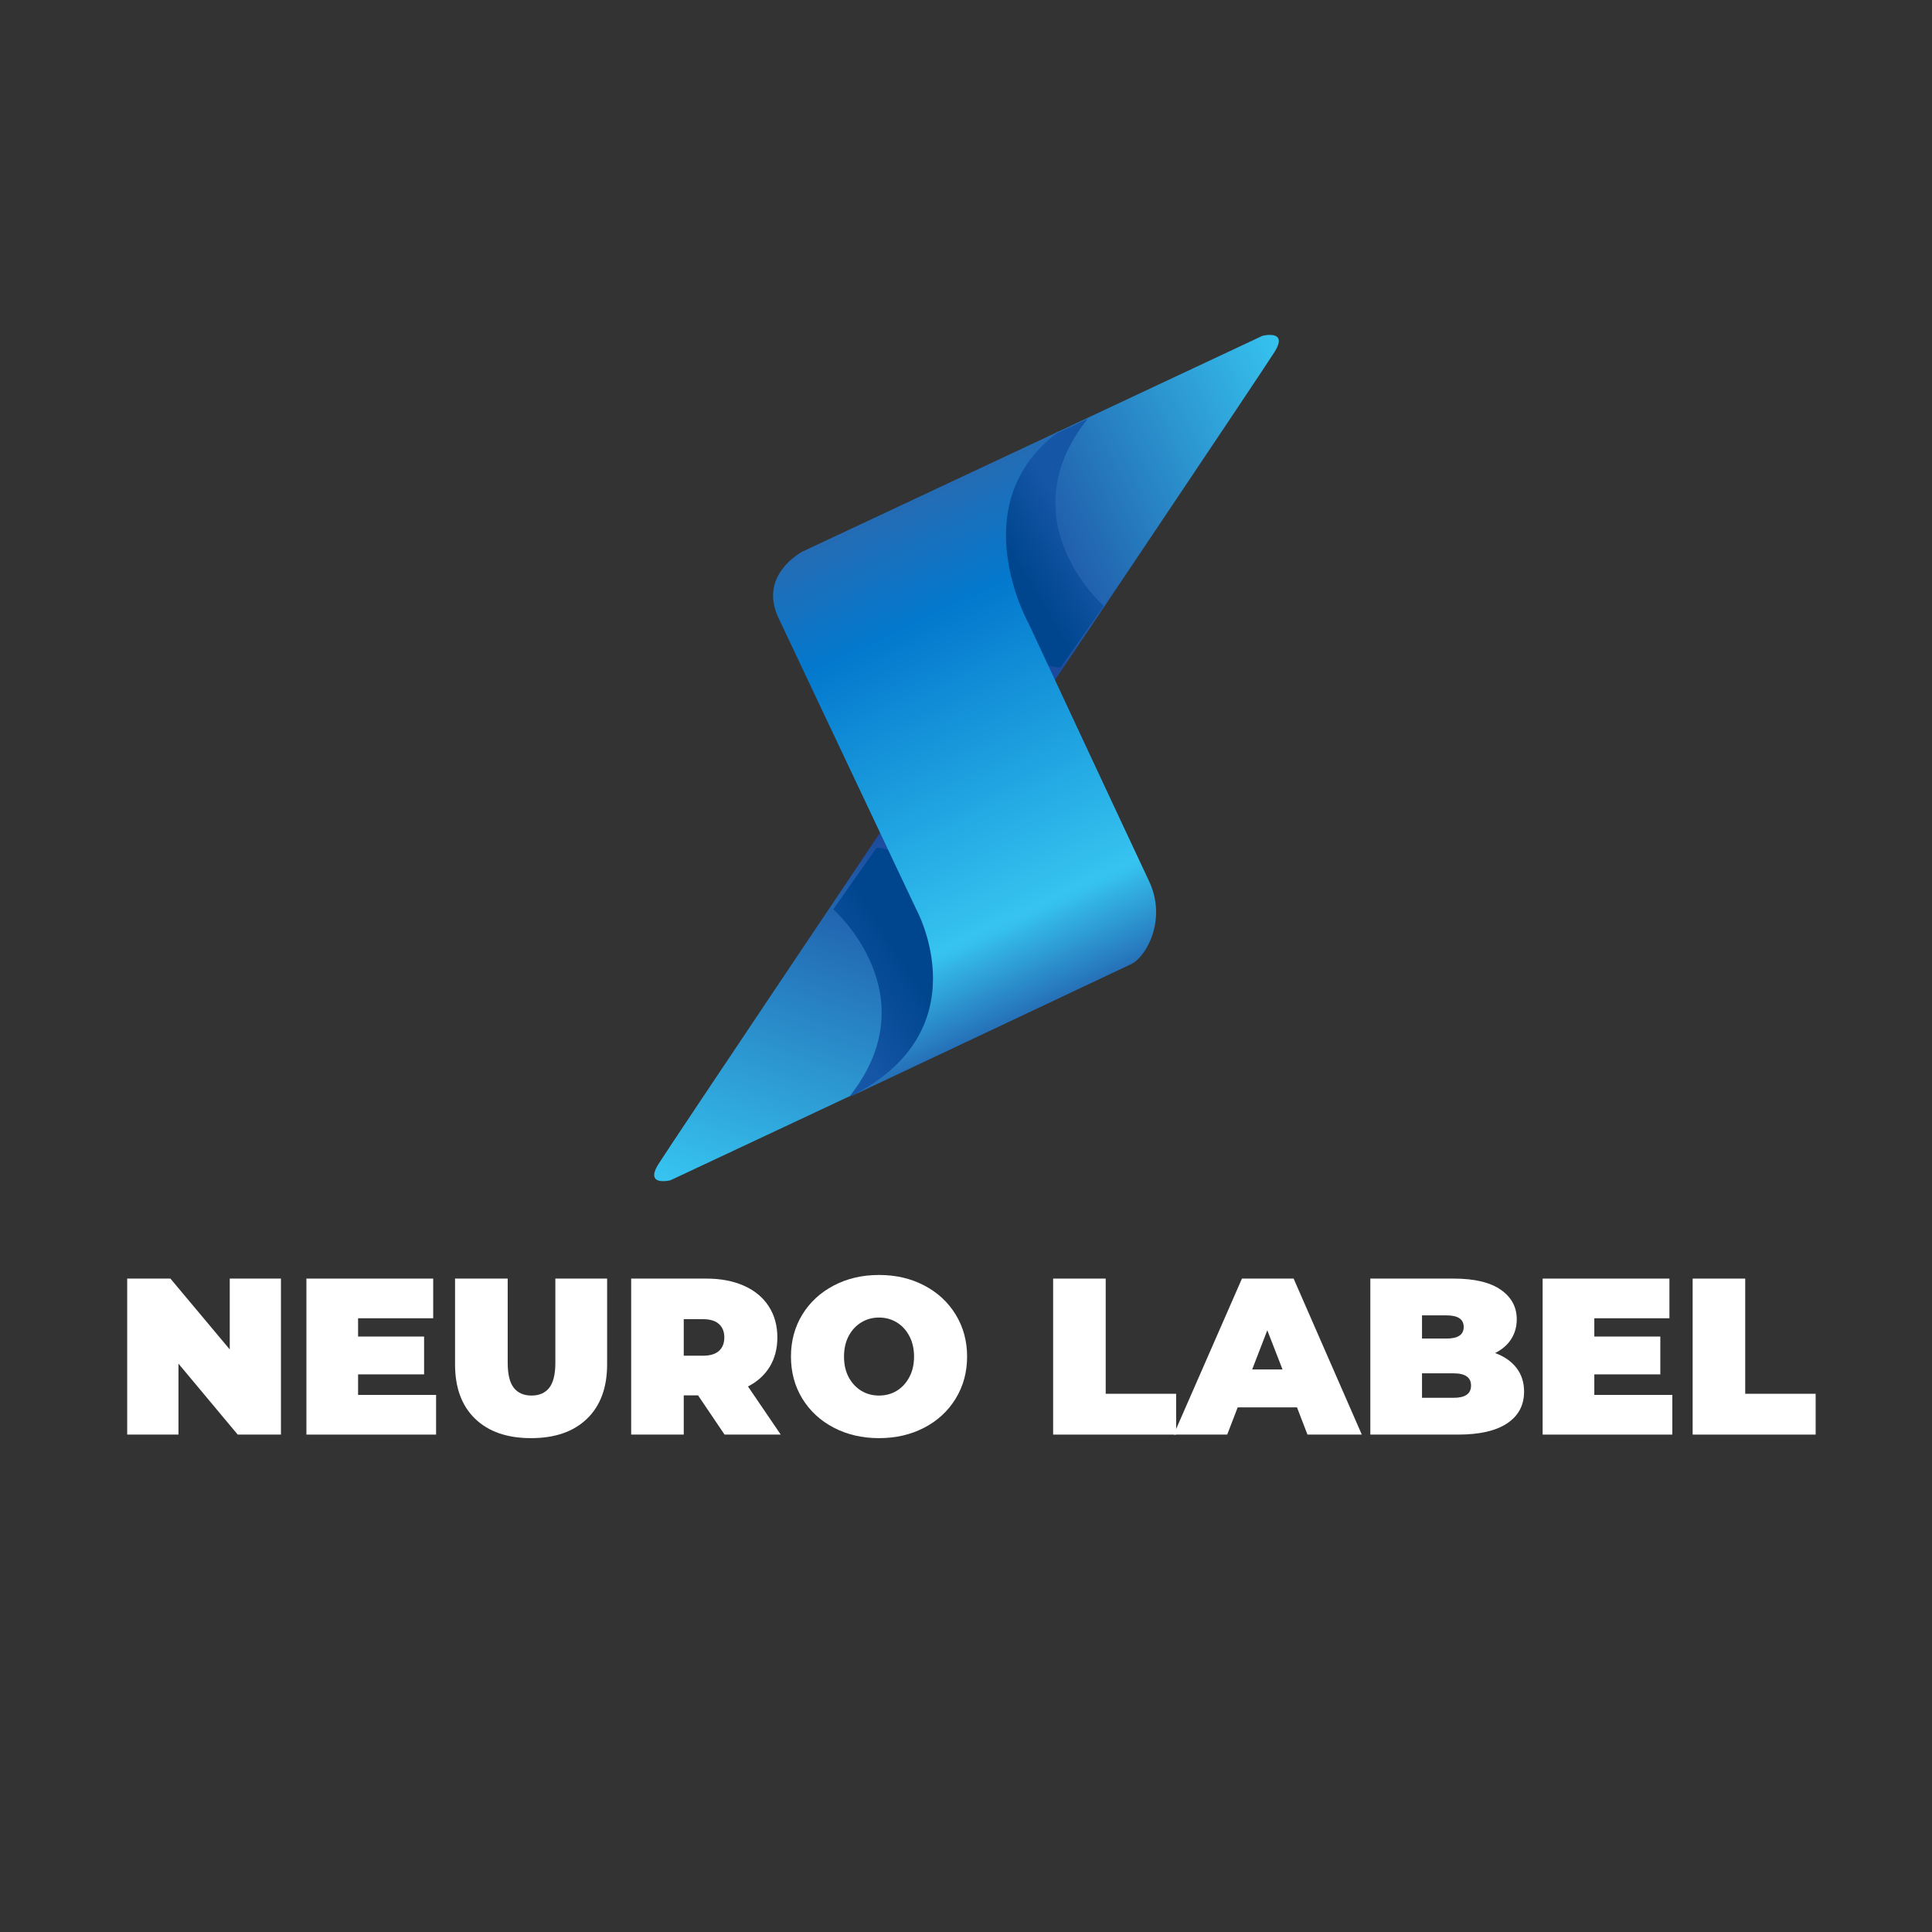 <svg xmlns="http://www.w3.org/2000/svg" xmlns:xlink="http://www.w3.org/1999/xlink" width="500"
    zoomAndPan="magnify" viewBox="0 0 375 375" height="500"
    preserveAspectRatio="xMidYMid meet" version="1.0">
    <rect x="0" y="0" width="375" height="375" fill="#333333" stroke="none"/>
    <defs>
        <g />
        <clipPath id="eaa1f5233e">
            <path
                d="M 126.836 161 L 188 161 L 188 229.258 L 126.836 229.258 Z M 126.836 161 "
                clip-rule="nonzero" />
        </clipPath>
        <clipPath id="16ea2465c7">
            <path
                d="M 170.43 210.184 L 130.137 229.09 C 130.137 229.09 125.004 230.379 127.824 225.918 C 130.645 221.461 171.184 161.09 171.184 161.09 L 187.086 195.371 Z M 170.43 210.184 "
                clip-rule="nonzero" />
        </clipPath>
        <linearGradient x1="-305.773"
            gradientTransform="matrix(0.452, 0.956, -0.959, 0.45, 2673.883, -671.211)"
            y1="2452.676" x2="-225.045" gradientUnits="userSpaceOnUse" y2="2533.406"
            id="985d1aaa9d">
            <stop stop-opacity="1" stop-color="rgb(10.599%, 28.2%, 61.2%)" offset="0" />
            <stop stop-opacity="1" stop-color="rgb(10.599%, 28.2%, 61.2%)"
                offset="0.125" />
            <stop stop-opacity="1" stop-color="rgb(10.599%, 28.2%, 61.2%)"
                offset="0.188" />
            <stop stop-opacity="1" stop-color="rgb(10.602%, 28.215%, 61.209%)"
                offset="0.195" />
            <stop stop-opacity="1" stop-color="rgb(10.669%, 28.522%, 61.417%)"
                offset="0.199" />
            <stop stop-opacity="1" stop-color="rgb(10.733%, 28.815%, 61.615%)"
                offset="0.203" />
            <stop stop-opacity="1" stop-color="rgb(10.796%, 29.106%, 61.812%)"
                offset="0.207" />
            <stop stop-opacity="1" stop-color="rgb(10.86%, 29.398%, 62.009%)"
                offset="0.211" />
            <stop stop-opacity="1" stop-color="rgb(10.922%, 29.689%, 62.206%)"
                offset="0.215" />
            <stop stop-opacity="1" stop-color="rgb(10.986%, 29.98%, 62.402%)"
                offset="0.219" />
            <stop stop-opacity="1" stop-color="rgb(11.05%, 30.272%, 62.599%)"
                offset="0.223" />
            <stop stop-opacity="1" stop-color="rgb(11.115%, 30.565%, 62.798%)"
                offset="0.227" />
            <stop stop-opacity="1" stop-color="rgb(11.177%, 30.856%, 62.994%)"
                offset="0.23" />
            <stop stop-opacity="1" stop-color="rgb(11.241%, 31.148%, 63.191%)"
                offset="0.234" />
            <stop stop-opacity="1" stop-color="rgb(11.304%, 31.439%, 63.388%)"
                offset="0.238" />
            <stop stop-opacity="1" stop-color="rgb(11.368%, 31.731%, 63.585%)"
                offset="0.242" />
            <stop stop-opacity="1" stop-color="rgb(11.43%, 32.022%, 63.782%)"
                offset="0.246" />
            <stop stop-opacity="1" stop-color="rgb(11.494%, 32.314%, 63.979%)"
                offset="0.25" />
            <stop stop-opacity="1" stop-color="rgb(11.559%, 32.605%, 64.175%)"
                offset="0.254" />
            <stop stop-opacity="1" stop-color="rgb(11.623%, 32.898%, 64.374%)"
                offset="0.258" />
            <stop stop-opacity="1" stop-color="rgb(11.685%, 33.189%, 64.571%)"
                offset="0.262" />
            <stop stop-opacity="1" stop-color="rgb(11.749%, 33.481%, 64.767%)"
                offset="0.266" />
            <stop stop-opacity="1" stop-color="rgb(11.812%, 33.772%, 64.964%)"
                offset="0.27" />
            <stop stop-opacity="1" stop-color="rgb(11.876%, 34.064%, 65.161%)"
                offset="0.273" />
            <stop stop-opacity="1" stop-color="rgb(11.938%, 34.355%, 65.358%)"
                offset="0.277" />
            <stop stop-opacity="1" stop-color="rgb(12.003%, 34.648%, 65.556%)"
                offset="0.281" />
            <stop stop-opacity="1" stop-color="rgb(12.065%, 34.94%, 65.753%)"
                offset="0.285" />
            <stop stop-opacity="1" stop-color="rgb(12.129%, 35.231%, 65.95%)"
                offset="0.289" />
            <stop stop-opacity="1" stop-color="rgb(12.193%, 35.522%, 66.147%)"
                offset="0.293" />
            <stop stop-opacity="1" stop-color="rgb(12.257%, 35.814%, 66.344%)"
                offset="0.297" />
            <stop stop-opacity="1" stop-color="rgb(12.32%, 36.105%, 66.541%)"
                offset="0.301" />
            <stop stop-opacity="1" stop-color="rgb(12.384%, 36.398%, 66.737%)"
                offset="0.305" />
            <stop stop-opacity="1" stop-color="rgb(12.447%, 36.69%, 66.934%)"
                offset="0.309" />
            <stop stop-opacity="1" stop-color="rgb(12.511%, 36.981%, 67.133%)"
                offset="0.312" />
            <stop stop-opacity="1" stop-color="rgb(12.573%, 37.273%, 67.329%)"
                offset="0.316" />
            <stop stop-opacity="1" stop-color="rgb(12.637%, 37.564%, 67.526%)"
                offset="0.32" />
            <stop stop-opacity="1" stop-color="rgb(12.7%, 37.856%, 67.723%)"
                offset="0.324" />
            <stop stop-opacity="1" stop-color="rgb(12.764%, 38.148%, 67.92%)"
                offset="0.328" />
            <stop stop-opacity="1" stop-color="rgb(12.828%, 38.44%, 68.117%)"
                offset="0.332" />
            <stop stop-opacity="1" stop-color="rgb(12.892%, 38.731%, 68.315%)"
                offset="0.336" />
            <stop stop-opacity="1" stop-color="rgb(12.955%, 39.023%, 68.512%)"
                offset="0.34" />
            <stop stop-opacity="1" stop-color="rgb(13.019%, 39.314%, 68.709%)"
                offset="0.344" />
            <stop stop-opacity="1" stop-color="rgb(13.081%, 39.606%, 68.906%)"
                offset="0.348" />
            <stop stop-opacity="1" stop-color="rgb(13.145%, 39.899%, 69.102%)"
                offset="0.352" />
            <stop stop-opacity="1" stop-color="rgb(13.208%, 40.19%, 69.299%)"
                offset="0.355" />
            <stop stop-opacity="1" stop-color="rgb(13.272%, 40.482%, 69.496%)"
                offset="0.359" />
            <stop stop-opacity="1" stop-color="rgb(13.336%, 40.773%, 69.693%)"
                offset="0.363" />
            <stop stop-opacity="1" stop-color="rgb(13.4%, 41.064%, 69.891%)"
                offset="0.367" />
            <stop stop-opacity="1" stop-color="rgb(13.463%, 41.356%, 70.088%)"
                offset="0.371" />
            <stop stop-opacity="1" stop-color="rgb(13.527%, 41.649%, 70.285%)"
                offset="0.375" />
            <stop stop-opacity="1" stop-color="rgb(13.589%, 41.94%, 70.482%)"
                offset="0.379" />
            <stop stop-opacity="1" stop-color="rgb(13.654%, 42.232%, 70.679%)"
                offset="0.383" />
            <stop stop-opacity="1" stop-color="rgb(13.716%, 42.523%, 70.876%)"
                offset="0.387" />
            <stop stop-opacity="1" stop-color="rgb(13.78%, 42.815%, 71.074%)"
                offset="0.391" />
            <stop stop-opacity="1" stop-color="rgb(13.843%, 43.106%, 71.271%)"
                offset="0.395" />
            <stop stop-opacity="1" stop-color="rgb(13.907%, 43.399%, 71.468%)"
                offset="0.398" />
            <stop stop-opacity="1" stop-color="rgb(13.971%, 43.69%, 71.664%)"
                offset="0.402" />
            <stop stop-opacity="1" stop-color="rgb(14.035%, 43.982%, 71.861%)"
                offset="0.406" />
            <stop stop-opacity="1" stop-color="rgb(14.098%, 44.273%, 72.058%)"
                offset="0.41" />
            <stop stop-opacity="1" stop-color="rgb(14.162%, 44.565%, 72.255%)"
                offset="0.414" />
            <stop stop-opacity="1" stop-color="rgb(14.224%, 44.856%, 72.452%)"
                offset="0.418" />
            <stop stop-opacity="1" stop-color="rgb(14.288%, 45.149%, 72.65%)"
                offset="0.422" />
            <stop stop-opacity="1" stop-color="rgb(14.351%, 45.441%, 72.847%)"
                offset="0.426" />
            <stop stop-opacity="1" stop-color="rgb(14.415%, 45.732%, 73.044%)"
                offset="0.43" />
            <stop stop-opacity="1" stop-color="rgb(14.478%, 46.024%, 73.241%)"
                offset="0.434" />
            <stop stop-opacity="1" stop-color="rgb(14.542%, 46.315%, 73.438%)"
                offset="0.438" />
            <stop stop-opacity="1" stop-color="rgb(14.606%, 46.606%, 73.634%)"
                offset="0.441" />
            <stop stop-opacity="1" stop-color="rgb(14.67%, 46.899%, 73.831%)"
                offset="0.445" />
            <stop stop-opacity="1" stop-color="rgb(14.732%, 47.191%, 74.028%)"
                offset="0.449" />
            <stop stop-opacity="1" stop-color="rgb(14.796%, 47.482%, 74.226%)"
                offset="0.453" />
            <stop stop-opacity="1" stop-color="rgb(14.859%, 47.774%, 74.423%)"
                offset="0.457" />
            <stop stop-opacity="1" stop-color="rgb(14.923%, 48.065%, 74.62%)"
                offset="0.461" />
            <stop stop-opacity="1" stop-color="rgb(14.986%, 48.357%, 74.817%)"
                offset="0.465" />
            <stop stop-opacity="1" stop-color="rgb(15.05%, 48.648%, 75.014%)"
                offset="0.469" />
            <stop stop-opacity="1" stop-color="rgb(15.114%, 48.94%, 75.211%)"
                offset="0.473" />
            <stop stop-opacity="1" stop-color="rgb(15.178%, 49.232%, 75.409%)"
                offset="0.477" />
            <stop stop-opacity="1" stop-color="rgb(15.24%, 49.524%, 75.606%)"
                offset="0.48" />
            <stop stop-opacity="1" stop-color="rgb(15.305%, 49.815%, 75.803%)"
                offset="0.484" />
            <stop stop-opacity="1" stop-color="rgb(15.367%, 50.107%, 75.999%)"
                offset="0.488" />
            <stop stop-opacity="1" stop-color="rgb(15.431%, 50.398%, 76.196%)"
                offset="0.492" />
            <stop stop-opacity="1" stop-color="rgb(15.494%, 50.69%, 76.393%)"
                offset="0.496" />
            <stop stop-opacity="1" stop-color="rgb(15.558%, 50.983%, 76.59%)" offset="0.5" />
            <stop stop-opacity="1" stop-color="rgb(15.62%, 51.274%, 76.787%)"
                offset="0.504" />
            <stop stop-opacity="1" stop-color="rgb(15.685%, 51.566%, 76.985%)"
                offset="0.508" />
            <stop stop-opacity="1" stop-color="rgb(15.749%, 51.857%, 77.182%)"
                offset="0.512" />
            <stop stop-opacity="1" stop-color="rgb(15.813%, 52.148%, 77.379%)"
                offset="0.516" />
            <stop stop-opacity="1" stop-color="rgb(15.875%, 52.44%, 77.576%)"
                offset="0.52" />
            <stop stop-opacity="1" stop-color="rgb(15.939%, 52.733%, 77.773%)"
                offset="0.523" />
            <stop stop-opacity="1" stop-color="rgb(16.002%, 53.024%, 77.969%)"
                offset="0.527" />
            <stop stop-opacity="1" stop-color="rgb(16.066%, 53.316%, 78.168%)"
                offset="0.531" />
            <stop stop-opacity="1" stop-color="rgb(16.129%, 53.607%, 78.365%)"
                offset="0.535" />
            <stop stop-opacity="1" stop-color="rgb(16.193%, 53.899%, 78.561%)"
                offset="0.539" />
            <stop stop-opacity="1" stop-color="rgb(16.257%, 54.19%, 78.758%)"
                offset="0.543" />
            <stop stop-opacity="1" stop-color="rgb(16.321%, 54.483%, 78.955%)"
                offset="0.547" />
            <stop stop-opacity="1" stop-color="rgb(16.383%, 54.774%, 79.152%)"
                offset="0.551" />
            <stop stop-opacity="1" stop-color="rgb(16.447%, 55.066%, 79.349%)"
                offset="0.555" />
            <stop stop-opacity="1" stop-color="rgb(16.51%, 55.357%, 79.546%)"
                offset="0.559" />
            <stop stop-opacity="1" stop-color="rgb(16.574%, 55.649%, 79.744%)"
                offset="0.562" />
            <stop stop-opacity="1" stop-color="rgb(16.637%, 55.94%, 79.941%)"
                offset="0.566" />
            <stop stop-opacity="1" stop-color="rgb(16.701%, 56.233%, 80.138%)"
                offset="0.57" />
            <stop stop-opacity="1" stop-color="rgb(16.763%, 56.525%, 80.334%)"
                offset="0.574" />
            <stop stop-opacity="1" stop-color="rgb(16.827%, 56.816%, 80.531%)"
                offset="0.578" />
            <stop stop-opacity="1" stop-color="rgb(16.891%, 57.108%, 80.728%)"
                offset="0.582" />
            <stop stop-opacity="1" stop-color="rgb(16.956%, 57.399%, 80.927%)"
                offset="0.586" />
            <stop stop-opacity="1" stop-color="rgb(17.018%, 57.69%, 81.123%)"
                offset="0.59" />
            <stop stop-opacity="1" stop-color="rgb(17.082%, 57.983%, 81.32%)"
                offset="0.594" />
            <stop stop-opacity="1" stop-color="rgb(17.145%, 58.275%, 81.517%)"
                offset="0.598" />
            <stop stop-opacity="1" stop-color="rgb(17.209%, 58.566%, 81.714%)"
                offset="0.602" />
            <stop stop-opacity="1" stop-color="rgb(17.271%, 58.858%, 81.911%)"
                offset="0.605" />
            <stop stop-opacity="1" stop-color="rgb(17.336%, 59.149%, 82.108%)"
                offset="0.609" />
            <stop stop-opacity="1" stop-color="rgb(17.398%, 59.441%, 82.304%)"
                offset="0.613" />
            <stop stop-opacity="1" stop-color="rgb(17.462%, 59.734%, 82.503%)"
                offset="0.617" />
            <stop stop-opacity="1" stop-color="rgb(17.526%, 60.025%, 82.7%)"
                offset="0.621" />
            <stop stop-opacity="1" stop-color="rgb(17.59%, 60.316%, 82.896%)"
                offset="0.625" />
            <stop stop-opacity="1" stop-color="rgb(17.653%, 60.608%, 83.093%)"
                offset="0.629" />
            <stop stop-opacity="1" stop-color="rgb(17.717%, 60.899%, 83.29%)"
                offset="0.633" />
            <stop stop-opacity="1" stop-color="rgb(17.78%, 61.191%, 83.487%)"
                offset="0.637" />
            <stop stop-opacity="1" stop-color="rgb(17.844%, 61.484%, 83.685%)"
                offset="0.641" />
            <stop stop-opacity="1" stop-color="rgb(17.906%, 61.775%, 83.882%)"
                offset="0.645" />
            <stop stop-opacity="1" stop-color="rgb(17.97%, 62.067%, 84.079%)"
                offset="0.648" />
            <stop stop-opacity="1" stop-color="rgb(18.034%, 62.358%, 84.276%)"
                offset="0.652" />
            <stop stop-opacity="1" stop-color="rgb(18.098%, 62.65%, 84.473%)"
                offset="0.656" />
            <stop stop-opacity="1" stop-color="rgb(18.161%, 62.941%, 84.669%)"
                offset="0.66" />
            <stop stop-opacity="1" stop-color="rgb(18.225%, 63.234%, 84.866%)"
                offset="0.664" />
            <stop stop-opacity="1" stop-color="rgb(18.288%, 63.525%, 85.063%)"
                offset="0.668" />
            <stop stop-opacity="1" stop-color="rgb(18.352%, 63.817%, 85.262%)"
                offset="0.672" />
            <stop stop-opacity="1" stop-color="rgb(18.414%, 64.108%, 85.458%)"
                offset="0.676" />
            <stop stop-opacity="1" stop-color="rgb(18.478%, 64.4%, 85.655%)"
                offset="0.68" />
            <stop stop-opacity="1" stop-color="rgb(18.541%, 64.691%, 85.852%)"
                offset="0.684" />
            <stop stop-opacity="1" stop-color="rgb(18.605%, 64.983%, 86.049%)"
                offset="0.688" />
            <stop stop-opacity="1" stop-color="rgb(18.669%, 65.274%, 86.246%)"
                offset="0.691" />
            <stop stop-opacity="1" stop-color="rgb(18.733%, 65.567%, 86.444%)"
                offset="0.695" />
            <stop stop-opacity="1" stop-color="rgb(18.796%, 65.858%, 86.641%)"
                offset="0.699" />
            <stop stop-opacity="1" stop-color="rgb(18.86%, 66.15%, 86.838%)"
                offset="0.703" />
            <stop stop-opacity="1" stop-color="rgb(18.922%, 66.441%, 87.035%)"
                offset="0.707" />
            <stop stop-opacity="1" stop-color="rgb(18.987%, 66.733%, 87.231%)"
                offset="0.711" />
            <stop stop-opacity="1" stop-color="rgb(19.049%, 67.024%, 87.428%)"
                offset="0.715" />
            <stop stop-opacity="1" stop-color="rgb(19.113%, 67.317%, 87.625%)"
                offset="0.719" />
            <stop stop-opacity="1" stop-color="rgb(19.176%, 67.609%, 87.822%)"
                offset="0.723" />
            <stop stop-opacity="1" stop-color="rgb(19.24%, 67.9%, 88.02%)"
                offset="0.727" />
            <stop stop-opacity="1" stop-color="rgb(19.304%, 68.192%, 88.217%)"
                offset="0.73" />
            <stop stop-opacity="1" stop-color="rgb(19.368%, 68.483%, 88.414%)"
                offset="0.734" />
            <stop stop-opacity="1" stop-color="rgb(19.431%, 68.774%, 88.611%)"
                offset="0.738" />
            <stop stop-opacity="1" stop-color="rgb(19.495%, 69.067%, 88.808%)"
                offset="0.742" />
            <stop stop-opacity="1" stop-color="rgb(19.557%, 69.359%, 89.005%)"
                offset="0.746" />
            <stop stop-opacity="1" stop-color="rgb(19.621%, 69.65%, 89.203%)"
                offset="0.75" />
            <stop stop-opacity="1" stop-color="rgb(19.684%, 69.942%, 89.4%)"
                offset="0.754" />
            <stop stop-opacity="1" stop-color="rgb(19.748%, 70.233%, 89.597%)"
                offset="0.758" />
            <stop stop-opacity="1" stop-color="rgb(19.812%, 70.525%, 89.793%)"
                offset="0.762" />
            <stop stop-opacity="1" stop-color="rgb(19.876%, 70.818%, 89.99%)"
                offset="0.766" />
            <stop stop-opacity="1" stop-color="rgb(19.939%, 71.109%, 90.187%)"
                offset="0.77" />
            <stop stop-opacity="1" stop-color="rgb(20.003%, 71.4%, 90.384%)"
                offset="0.773" />
            <stop stop-opacity="1" stop-color="rgb(20.065%, 71.692%, 90.581%)"
                offset="0.777" />
            <stop stop-opacity="1" stop-color="rgb(20.129%, 71.983%, 90.779%)"
                offset="0.781" />
            <stop stop-opacity="1" stop-color="rgb(20.192%, 72.275%, 90.976%)"
                offset="0.785" />
            <stop stop-opacity="1" stop-color="rgb(20.256%, 72.568%, 91.173%)"
                offset="0.789" />
            <stop stop-opacity="1" stop-color="rgb(20.319%, 72.859%, 91.37%)"
                offset="0.793" />
            <stop stop-opacity="1" stop-color="rgb(20.383%, 73.151%, 91.566%)"
                offset="0.797" />
            <stop stop-opacity="1" stop-color="rgb(20.447%, 73.442%, 91.763%)"
                offset="0.801" />
            <stop stop-opacity="1" stop-color="rgb(20.511%, 73.734%, 91.962%)"
                offset="0.805" />
            <stop stop-opacity="1" stop-color="rgb(20.573%, 74.025%, 92.159%)"
                offset="0.809" />
            <stop stop-opacity="1" stop-color="rgb(20.638%, 74.318%, 92.355%)"
                offset="0.812" />
            <stop stop-opacity="1" stop-color="rgb(20.7%, 74.609%, 92.552%)"
                offset="0.816" />
            <stop stop-opacity="1" stop-color="rgb(20.764%, 74.901%, 92.749%)"
                offset="0.82" />
            <stop stop-opacity="1" stop-color="rgb(20.827%, 75.192%, 92.946%)"
                offset="0.824" />
            <stop stop-opacity="1" stop-color="rgb(20.891%, 75.484%, 93.143%)"
                offset="0.828" />
            <stop stop-opacity="1" stop-color="rgb(20.953%, 75.775%, 93.34%)"
                offset="0.832" />
            <stop stop-opacity="1" stop-color="rgb(21.017%, 76.068%, 93.538%)"
                offset="0.836" />
            <stop stop-opacity="1" stop-color="rgb(21.082%, 76.36%, 93.735%)"
                offset="0.84" />
            <stop stop-opacity="1" stop-color="rgb(21.146%, 76.651%, 93.932%)"
                offset="0.844" />
            <stop stop-opacity="1" stop-color="rgb(21.172%, 76.775%, 94.016%)"
                offset="0.875" />
            <stop stop-opacity="1" stop-color="rgb(21.199%, 76.9%, 94.099%)" offset="1" />
        </linearGradient>
        <clipPath id="df8404921c">
            <path d="M 161 164 L 187 164 L 187 213 L 161 213 Z M 161 164 " clip-rule="nonzero" />
        </clipPath>
        <clipPath id="c1d04dd344">
            <path
                d="M 170.145 164.547 L 161.734 176.496 C 161.734 176.496 180.609 193.066 164.852 212.867 L 186.227 202.84 C 186.227 202.84 184.52 165.211 170.145 164.547 Z M 170.145 164.547 "
                clip-rule="nonzero" />
        </clipPath>
        <linearGradient x1="-272.594"
            gradientTransform="matrix(0.452, 0.956, -0.959, 0.45, 2673.883, -671.211)"
            y1="2456.845" x2="-266.617" gradientUnits="userSpaceOnUse" y2="2503.071"
            id="fb78c61f97">
            <stop stop-opacity="1" stop-color="rgb(0%, 27.499%, 56.099%)" offset="0" />
            <stop stop-opacity="1" stop-color="rgb(0%, 27.499%, 56.099%)" offset="0.141" />
            <stop stop-opacity="1" stop-color="rgb(0%, 27.499%, 56.099%)" offset="0.25" />
            <stop stop-opacity="1" stop-color="rgb(0%, 27.499%, 56.099%)" offset="0.375" />
            <stop stop-opacity="1" stop-color="rgb(0%, 27.499%, 56.099%)" offset="0.438" />
            <stop stop-opacity="1" stop-color="rgb(0.052%, 27.539%, 56.157%)"
                offset="0.469" />
            <stop stop-opacity="1" stop-color="rgb(0.2%, 27.65%, 56.32%)"
                offset="0.477" />
            <stop stop-opacity="1" stop-color="rgb(0.389%, 27.794%, 56.526%)"
                offset="0.484" />
            <stop stop-opacity="1" stop-color="rgb(0.577%, 27.936%, 56.734%)"
                offset="0.492" />
            <stop stop-opacity="1" stop-color="rgb(0.766%, 28.079%, 56.941%)" offset="0.5" />
            <stop stop-opacity="1" stop-color="rgb(0.955%, 28.221%, 57.149%)"
                offset="0.508" />
            <stop stop-opacity="1" stop-color="rgb(1.144%, 28.365%, 57.355%)"
                offset="0.516" />
            <stop stop-opacity="1" stop-color="rgb(1.332%, 28.506%, 57.562%)"
                offset="0.523" />
            <stop stop-opacity="1" stop-color="rgb(1.521%, 28.65%, 57.77%)"
                offset="0.531" />
            <stop stop-opacity="1" stop-color="rgb(1.711%, 28.792%, 57.977%)"
                offset="0.539" />
            <stop stop-opacity="1" stop-color="rgb(1.898%, 28.935%, 58.183%)"
                offset="0.547" />
            <stop stop-opacity="1" stop-color="rgb(2.087%, 29.077%, 58.391%)"
                offset="0.555" />
            <stop stop-opacity="1" stop-color="rgb(2.277%, 29.221%, 58.598%)"
                offset="0.562" />
            <stop stop-opacity="1" stop-color="rgb(2.464%, 29.364%, 58.806%)"
                offset="0.57" />
            <stop stop-opacity="1" stop-color="rgb(2.654%, 29.506%, 59.013%)"
                offset="0.578" />
            <stop stop-opacity="1" stop-color="rgb(2.843%, 29.649%, 59.219%)"
                offset="0.586" />
            <stop stop-opacity="1" stop-color="rgb(3.03%, 29.791%, 59.427%)"
                offset="0.594" />
            <stop stop-opacity="1" stop-color="rgb(3.22%, 29.935%, 59.634%)"
                offset="0.602" />
            <stop stop-opacity="1" stop-color="rgb(3.409%, 30.077%, 59.842%)"
                offset="0.609" />
            <stop stop-opacity="1" stop-color="rgb(3.598%, 30.22%, 60.048%)"
                offset="0.617" />
            <stop stop-opacity="1" stop-color="rgb(3.786%, 30.362%, 60.255%)"
                offset="0.625" />
            <stop stop-opacity="1" stop-color="rgb(3.975%, 30.505%, 60.463%)"
                offset="0.633" />
            <stop stop-opacity="1" stop-color="rgb(4.164%, 30.647%, 60.67%)"
                offset="0.641" />
            <stop stop-opacity="1" stop-color="rgb(4.352%, 30.791%, 60.876%)"
                offset="0.648" />
            <stop stop-opacity="1" stop-color="rgb(4.541%, 30.933%, 61.084%)"
                offset="0.656" />
            <stop stop-opacity="1" stop-color="rgb(4.73%, 31.076%, 61.292%)"
                offset="0.664" />
            <stop stop-opacity="1" stop-color="rgb(4.918%, 31.218%, 61.499%)"
                offset="0.672" />
            <stop stop-opacity="1" stop-color="rgb(5.107%, 31.361%, 61.705%)"
                offset="0.68" />
            <stop stop-opacity="1" stop-color="rgb(5.296%, 31.503%, 61.913%)"
                offset="0.688" />
            <stop stop-opacity="1" stop-color="rgb(5.484%, 31.647%, 62.12%)"
                offset="0.695" />
            <stop stop-opacity="1" stop-color="rgb(5.673%, 31.789%, 62.328%)"
                offset="0.703" />
            <stop stop-opacity="1" stop-color="rgb(5.862%, 31.932%, 62.534%)"
                offset="0.711" />
            <stop stop-opacity="1" stop-color="rgb(6.05%, 32.074%, 62.741%)"
                offset="0.719" />
            <stop stop-opacity="1" stop-color="rgb(6.239%, 32.217%, 62.949%)"
                offset="0.727" />
            <stop stop-opacity="1" stop-color="rgb(6.429%, 32.359%, 63.156%)"
                offset="0.734" />
            <stop stop-opacity="1" stop-color="rgb(6.618%, 32.503%, 63.362%)"
                offset="0.742" />
            <stop stop-opacity="1" stop-color="rgb(6.805%, 32.646%, 63.57%)" offset="0.75" />
            <stop stop-opacity="1" stop-color="rgb(6.995%, 32.788%, 63.777%)"
                offset="0.758" />
            <stop stop-opacity="1" stop-color="rgb(7.184%, 32.932%, 63.985%)"
                offset="0.766" />
            <stop stop-opacity="1" stop-color="rgb(7.372%, 33.073%, 64.191%)"
                offset="0.773" />
            <stop stop-opacity="1" stop-color="rgb(7.561%, 33.217%, 64.398%)"
                offset="0.781" />
            <stop stop-opacity="1" stop-color="rgb(7.75%, 33.359%, 64.606%)"
                offset="0.789" />
            <stop stop-opacity="1" stop-color="rgb(7.938%, 33.502%, 64.813%)"
                offset="0.797" />
            <stop stop-opacity="1" stop-color="rgb(8.115%, 33.636%, 65.007%)"
                offset="0.812" />
            <stop stop-opacity="1" stop-color="rgb(8.199%, 33.699%, 65.099%)"
                offset="0.859" />
            <stop stop-opacity="1" stop-color="rgb(8.199%, 33.699%, 65.099%)"
                offset="0.875" />
            <stop stop-opacity="1" stop-color="rgb(8.199%, 33.699%, 65.099%)" offset="1" />
        </linearGradient>
        <clipPath id="3d4f8311e1">
            <path
                d="M 188 65.008 L 248.336 65.008 L 248.336 134 L 188 134 Z M 188 65.008 "
                clip-rule="nonzero" />
        </clipPath>
        <clipPath id="86cde6cecb">
            <path
                d="M 204.762 84.082 L 245.055 65.176 C 245.055 65.176 250.188 63.887 247.367 68.348 C 244.547 72.805 203.977 133.172 203.977 133.172 L 188.074 98.895 Z M 204.762 84.082 "
                clip-rule="nonzero" />
        </clipPath>
        <linearGradient x1="-324.16"
            gradientTransform="matrix(0.452, 0.956, -0.959, 0.45, 2673.883, -671.211)"
            y1="2445.334" x2="-324.16" gradientUnits="userSpaceOnUse" y2="2366.436"
            id="002f1f67dd">
            <stop stop-opacity="1" stop-color="rgb(10.599%, 28.2%, 61.2%)" offset="0" />
            <stop stop-opacity="1" stop-color="rgb(10.599%, 28.2%, 61.2%)"
                offset="0.125" />
            <stop stop-opacity="1" stop-color="rgb(10.599%, 28.2%, 61.2%)"
                offset="0.156" />
            <stop stop-opacity="1" stop-color="rgb(10.599%, 28.2%, 61.2%)"
                offset="0.172" />
            <stop stop-opacity="1" stop-color="rgb(10.645%, 28.407%, 61.34%)"
                offset="0.176" />
            <stop stop-opacity="1" stop-color="rgb(10.69%, 28.615%, 61.481%)"
                offset="0.18" />
            <stop stop-opacity="1" stop-color="rgb(10.741%, 28.845%, 61.636%)"
                offset="0.184" />
            <stop stop-opacity="1" stop-color="rgb(10.791%, 29.077%, 61.794%)"
                offset="0.188" />
            <stop stop-opacity="1" stop-color="rgb(10.841%, 29.309%, 61.949%)"
                offset="0.191" />
            <stop stop-opacity="1" stop-color="rgb(10.892%, 29.541%, 62.105%)"
                offset="0.195" />
            <stop stop-opacity="1" stop-color="rgb(10.942%, 29.771%, 62.26%)"
                offset="0.199" />
            <stop stop-opacity="1" stop-color="rgb(10.992%, 30.003%, 62.418%)"
                offset="0.203" />
            <stop stop-opacity="1" stop-color="rgb(11.043%, 30.235%, 62.573%)"
                offset="0.207" />
            <stop stop-opacity="1" stop-color="rgb(11.093%, 30.467%, 62.73%)"
                offset="0.211" />
            <stop stop-opacity="1" stop-color="rgb(11.143%, 30.698%, 62.886%)"
                offset="0.215" />
            <stop stop-opacity="1" stop-color="rgb(11.194%, 30.93%, 63.043%)"
                offset="0.219" />
            <stop stop-opacity="1" stop-color="rgb(11.244%, 31.16%, 63.199%)"
                offset="0.223" />
            <stop stop-opacity="1" stop-color="rgb(11.295%, 31.392%, 63.356%)"
                offset="0.227" />
            <stop stop-opacity="1" stop-color="rgb(11.345%, 31.624%, 63.512%)"
                offset="0.23" />
            <stop stop-opacity="1" stop-color="rgb(11.395%, 31.856%, 63.669%)"
                offset="0.234" />
            <stop stop-opacity="1" stop-color="rgb(11.446%, 32.086%, 63.824%)"
                offset="0.238" />
            <stop stop-opacity="1" stop-color="rgb(11.496%, 32.318%, 63.982%)"
                offset="0.242" />
            <stop stop-opacity="1" stop-color="rgb(11.546%, 32.55%, 64.137%)"
                offset="0.246" />
            <stop stop-opacity="1" stop-color="rgb(11.597%, 32.782%, 64.294%)" offset="0.25" />
            <stop stop-opacity="1" stop-color="rgb(11.647%, 33.012%, 64.45%)"
                offset="0.254" />
            <stop stop-opacity="1" stop-color="rgb(11.697%, 33.244%, 64.607%)"
                offset="0.258" />
            <stop stop-opacity="1" stop-color="rgb(11.748%, 33.475%, 64.763%)"
                offset="0.262" />
            <stop stop-opacity="1" stop-color="rgb(11.798%, 33.707%, 64.92%)"
                offset="0.266" />
            <stop stop-opacity="1" stop-color="rgb(11.848%, 33.939%, 65.076%)"
                offset="0.27" />
            <stop stop-opacity="1" stop-color="rgb(11.899%, 34.171%, 65.233%)"
                offset="0.273" />
            <stop stop-opacity="1" stop-color="rgb(11.949%, 34.401%, 65.388%)"
                offset="0.277" />
            <stop stop-opacity="1" stop-color="rgb(12%, 34.633%, 65.546%)"
                offset="0.281" />
            <stop stop-opacity="1" stop-color="rgb(12.05%, 34.865%, 65.701%)"
                offset="0.285" />
            <stop stop-opacity="1" stop-color="rgb(12.1%, 35.097%, 65.858%)"
                offset="0.289" />
            <stop stop-opacity="1" stop-color="rgb(12.151%, 35.327%, 66.014%)"
                offset="0.293" />
            <stop stop-opacity="1" stop-color="rgb(12.201%, 35.559%, 66.171%)"
                offset="0.297" />
            <stop stop-opacity="1" stop-color="rgb(12.251%, 35.791%, 66.327%)"
                offset="0.301" />
            <stop stop-opacity="1" stop-color="rgb(12.302%, 36.023%, 66.484%)"
                offset="0.305" />
            <stop stop-opacity="1" stop-color="rgb(12.352%, 36.253%, 66.64%)"
                offset="0.309" />
            <stop stop-opacity="1" stop-color="rgb(12.402%, 36.485%, 66.797%)"
                offset="0.312" />
            <stop stop-opacity="1" stop-color="rgb(12.453%, 36.716%, 66.953%)"
                offset="0.316" />
            <stop stop-opacity="1" stop-color="rgb(12.503%, 36.948%, 67.11%)"
                offset="0.32" />
            <stop stop-opacity="1" stop-color="rgb(12.553%, 37.18%, 67.265%)"
                offset="0.324" />
            <stop stop-opacity="1" stop-color="rgb(12.604%, 37.411%, 67.422%)"
                offset="0.328" />
            <stop stop-opacity="1" stop-color="rgb(12.654%, 37.642%, 67.578%)"
                offset="0.332" />
            <stop stop-opacity="1" stop-color="rgb(12.704%, 37.874%, 67.735%)"
                offset="0.336" />
            <stop stop-opacity="1" stop-color="rgb(12.755%, 38.106%, 67.891%)"
                offset="0.34" />
            <stop stop-opacity="1" stop-color="rgb(12.805%, 38.338%, 68.048%)"
                offset="0.344" />
            <stop stop-opacity="1" stop-color="rgb(12.856%, 38.568%, 68.204%)"
                offset="0.348" />
            <stop stop-opacity="1" stop-color="rgb(12.906%, 38.8%, 68.361%)"
                offset="0.352" />
            <stop stop-opacity="1" stop-color="rgb(12.956%, 39.03%, 68.517%)"
                offset="0.355" />
            <stop stop-opacity="1" stop-color="rgb(13.007%, 39.262%, 68.674%)"
                offset="0.359" />
            <stop stop-opacity="1" stop-color="rgb(13.057%, 39.494%, 68.829%)"
                offset="0.363" />
            <stop stop-opacity="1" stop-color="rgb(13.109%, 39.726%, 68.987%)"
                offset="0.367" />
            <stop stop-opacity="1" stop-color="rgb(13.159%, 39.957%, 69.142%)"
                offset="0.371" />
            <stop stop-opacity="1" stop-color="rgb(13.21%, 40.189%, 69.299%)"
                offset="0.375" />
            <stop stop-opacity="1" stop-color="rgb(13.26%, 40.421%, 69.455%)"
                offset="0.379" />
            <stop stop-opacity="1" stop-color="rgb(13.31%, 40.652%, 69.612%)"
                offset="0.383" />
            <stop stop-opacity="1" stop-color="rgb(13.361%, 40.883%, 69.768%)"
                offset="0.387" />
            <stop stop-opacity="1" stop-color="rgb(13.411%, 41.115%, 69.925%)"
                offset="0.391" />
            <stop stop-opacity="1" stop-color="rgb(13.461%, 41.345%, 70.081%)"
                offset="0.395" />
            <stop stop-opacity="1" stop-color="rgb(13.512%, 41.577%, 70.238%)"
                offset="0.398" />
            <stop stop-opacity="1" stop-color="rgb(13.562%, 41.809%, 70.393%)"
                offset="0.402" />
            <stop stop-opacity="1" stop-color="rgb(13.612%, 42.041%, 70.551%)"
                offset="0.406" />
            <stop stop-opacity="1" stop-color="rgb(13.663%, 42.271%, 70.706%)"
                offset="0.41" />
            <stop stop-opacity="1" stop-color="rgb(13.713%, 42.503%, 70.863%)"
                offset="0.414" />
            <stop stop-opacity="1" stop-color="rgb(13.763%, 42.735%, 71.019%)"
                offset="0.418" />
            <stop stop-opacity="1" stop-color="rgb(13.814%, 42.967%, 71.176%)"
                offset="0.422" />
            <stop stop-opacity="1" stop-color="rgb(13.864%, 43.198%, 71.332%)"
                offset="0.426" />
            <stop stop-opacity="1" stop-color="rgb(13.914%, 43.43%, 71.489%)"
                offset="0.43" />
            <stop stop-opacity="1" stop-color="rgb(13.965%, 43.66%, 71.645%)"
                offset="0.434" />
            <stop stop-opacity="1" stop-color="rgb(14.015%, 43.892%, 71.802%)"
                offset="0.438" />
            <stop stop-opacity="1" stop-color="rgb(14.066%, 44.124%, 71.957%)"
                offset="0.441" />
            <stop stop-opacity="1" stop-color="rgb(14.116%, 44.356%, 72.115%)"
                offset="0.445" />
            <stop stop-opacity="1" stop-color="rgb(14.166%, 44.586%, 72.27%)"
                offset="0.449" />
            <stop stop-opacity="1" stop-color="rgb(14.217%, 44.818%, 72.426%)"
                offset="0.453" />
            <stop stop-opacity="1" stop-color="rgb(14.267%, 45.05%, 72.581%)"
                offset="0.457" />
            <stop stop-opacity="1" stop-color="rgb(14.317%, 45.282%, 72.739%)"
                offset="0.461" />
            <stop stop-opacity="1" stop-color="rgb(14.368%, 45.512%, 72.894%)"
                offset="0.465" />
            <stop stop-opacity="1" stop-color="rgb(14.418%, 45.744%, 73.051%)"
                offset="0.469" />
            <stop stop-opacity="1" stop-color="rgb(14.468%, 45.975%, 73.207%)"
                offset="0.473" />
            <stop stop-opacity="1" stop-color="rgb(14.519%, 46.207%, 73.364%)"
                offset="0.477" />
            <stop stop-opacity="1" stop-color="rgb(14.569%, 46.439%, 73.52%)"
                offset="0.48" />
            <stop stop-opacity="1" stop-color="rgb(14.619%, 46.671%, 73.677%)"
                offset="0.484" />
            <stop stop-opacity="1" stop-color="rgb(14.67%, 46.901%, 73.833%)"
                offset="0.488" />
            <stop stop-opacity="1" stop-color="rgb(14.72%, 47.133%, 73.99%)"
                offset="0.492" />
            <stop stop-opacity="1" stop-color="rgb(14.771%, 47.365%, 74.146%)"
                offset="0.496" />
            <stop stop-opacity="1" stop-color="rgb(14.821%, 47.597%, 74.303%)" offset="0.5" />
            <stop stop-opacity="1" stop-color="rgb(14.871%, 47.827%, 74.458%)"
                offset="0.504" />
            <stop stop-opacity="1" stop-color="rgb(14.922%, 48.059%, 74.615%)"
                offset="0.508" />
            <stop stop-opacity="1" stop-color="rgb(14.972%, 48.289%, 74.771%)"
                offset="0.512" />
            <stop stop-opacity="1" stop-color="rgb(15.022%, 48.521%, 74.928%)"
                offset="0.516" />
            <stop stop-opacity="1" stop-color="rgb(15.073%, 48.753%, 75.084%)"
                offset="0.52" />
            <stop stop-opacity="1" stop-color="rgb(15.123%, 48.985%, 75.241%)"
                offset="0.523" />
            <stop stop-opacity="1" stop-color="rgb(15.173%, 49.216%, 75.397%)"
                offset="0.527" />
            <stop stop-opacity="1" stop-color="rgb(15.224%, 49.448%, 75.554%)"
                offset="0.531" />
            <stop stop-opacity="1" stop-color="rgb(15.274%, 49.68%, 75.71%)"
                offset="0.535" />
            <stop stop-opacity="1" stop-color="rgb(15.324%, 49.911%, 75.867%)"
                offset="0.539" />
            <stop stop-opacity="1" stop-color="rgb(15.375%, 50.142%, 76.022%)"
                offset="0.543" />
            <stop stop-opacity="1" stop-color="rgb(15.425%, 50.374%, 76.18%)"
                offset="0.547" />
            <stop stop-opacity="1" stop-color="rgb(15.475%, 50.604%, 76.335%)"
                offset="0.551" />
            <stop stop-opacity="1" stop-color="rgb(15.526%, 50.836%, 76.492%)"
                offset="0.555" />
            <stop stop-opacity="1" stop-color="rgb(15.576%, 51.068%, 76.648%)"
                offset="0.559" />
            <stop stop-opacity="1" stop-color="rgb(15.628%, 51.3%, 76.805%)"
                offset="0.562" />
            <stop stop-opacity="1" stop-color="rgb(15.678%, 51.53%, 76.961%)"
                offset="0.566" />
            <stop stop-opacity="1" stop-color="rgb(15.729%, 51.762%, 77.118%)"
                offset="0.57" />
            <stop stop-opacity="1" stop-color="rgb(15.779%, 51.994%, 77.274%)"
                offset="0.574" />
            <stop stop-opacity="1" stop-color="rgb(15.829%, 52.226%, 77.431%)"
                offset="0.578" />
            <stop stop-opacity="1" stop-color="rgb(15.88%, 52.457%, 77.586%)"
                offset="0.582" />
            <stop stop-opacity="1" stop-color="rgb(15.93%, 52.689%, 77.744%)"
                offset="0.586" />
            <stop stop-opacity="1" stop-color="rgb(15.981%, 52.919%, 77.899%)"
                offset="0.59" />
            <stop stop-opacity="1" stop-color="rgb(16.031%, 53.151%, 78.056%)"
                offset="0.594" />
            <stop stop-opacity="1" stop-color="rgb(16.081%, 53.383%, 78.212%)"
                offset="0.598" />
            <stop stop-opacity="1" stop-color="rgb(16.132%, 53.615%, 78.369%)"
                offset="0.602" />
            <stop stop-opacity="1" stop-color="rgb(16.182%, 53.845%, 78.525%)"
                offset="0.605" />
            <stop stop-opacity="1" stop-color="rgb(16.232%, 54.077%, 78.682%)"
                offset="0.609" />
            <stop stop-opacity="1" stop-color="rgb(16.283%, 54.309%, 78.838%)"
                offset="0.613" />
            <stop stop-opacity="1" stop-color="rgb(16.333%, 54.541%, 78.995%)"
                offset="0.617" />
            <stop stop-opacity="1" stop-color="rgb(16.383%, 54.771%, 79.15%)"
                offset="0.621" />
            <stop stop-opacity="1" stop-color="rgb(16.434%, 55.003%, 79.308%)"
                offset="0.625" />
            <stop stop-opacity="1" stop-color="rgb(16.484%, 55.234%, 79.463%)"
                offset="0.629" />
            <stop stop-opacity="1" stop-color="rgb(16.534%, 55.466%, 79.62%)"
                offset="0.633" />
            <stop stop-opacity="1" stop-color="rgb(16.585%, 55.698%, 79.776%)"
                offset="0.637" />
            <stop stop-opacity="1" stop-color="rgb(16.635%, 55.93%, 79.933%)"
                offset="0.641" />
            <stop stop-opacity="1" stop-color="rgb(16.685%, 56.16%, 80.089%)"
                offset="0.645" />
            <stop stop-opacity="1" stop-color="rgb(16.736%, 56.392%, 80.246%)"
                offset="0.648" />
            <stop stop-opacity="1" stop-color="rgb(16.786%, 56.624%, 80.402%)"
                offset="0.652" />
            <stop stop-opacity="1" stop-color="rgb(16.837%, 56.856%, 80.559%)"
                offset="0.656" />
            <stop stop-opacity="1" stop-color="rgb(16.887%, 57.086%, 80.714%)"
                offset="0.66" />
            <stop stop-opacity="1" stop-color="rgb(16.937%, 57.318%, 80.872%)"
                offset="0.664" />
            <stop stop-opacity="1" stop-color="rgb(16.988%, 57.55%, 81.027%)"
                offset="0.668" />
            <stop stop-opacity="1" stop-color="rgb(17.038%, 57.782%, 81.184%)"
                offset="0.672" />
            <stop stop-opacity="1" stop-color="rgb(17.088%, 58.012%, 81.34%)"
                offset="0.676" />
            <stop stop-opacity="1" stop-color="rgb(17.139%, 58.244%, 81.497%)"
                offset="0.68" />
            <stop stop-opacity="1" stop-color="rgb(17.189%, 58.475%, 81.653%)"
                offset="0.684" />
            <stop stop-opacity="1" stop-color="rgb(17.239%, 58.707%, 81.81%)"
                offset="0.688" />
            <stop stop-opacity="1" stop-color="rgb(17.29%, 58.939%, 81.966%)"
                offset="0.691" />
            <stop stop-opacity="1" stop-color="rgb(17.34%, 59.171%, 82.123%)"
                offset="0.695" />
            <stop stop-opacity="1" stop-color="rgb(17.39%, 59.401%, 82.278%)"
                offset="0.699" />
            <stop stop-opacity="1" stop-color="rgb(17.441%, 59.633%, 82.434%)"
                offset="0.703" />
            <stop stop-opacity="1" stop-color="rgb(17.491%, 59.865%, 82.59%)"
                offset="0.707" />
            <stop stop-opacity="1" stop-color="rgb(17.542%, 60.097%, 82.747%)"
                offset="0.711" />
            <stop stop-opacity="1" stop-color="rgb(17.592%, 60.327%, 82.903%)"
                offset="0.715" />
            <stop stop-opacity="1" stop-color="rgb(17.642%, 60.559%, 83.06%)"
                offset="0.719" />
            <stop stop-opacity="1" stop-color="rgb(17.693%, 60.789%, 83.215%)"
                offset="0.723" />
            <stop stop-opacity="1" stop-color="rgb(17.743%, 61.021%, 83.372%)"
                offset="0.727" />
            <stop stop-opacity="1" stop-color="rgb(17.793%, 61.253%, 83.528%)"
                offset="0.73" />
            <stop stop-opacity="1" stop-color="rgb(17.844%, 61.485%, 83.685%)"
                offset="0.734" />
            <stop stop-opacity="1" stop-color="rgb(17.894%, 61.716%, 83.841%)"
                offset="0.738" />
            <stop stop-opacity="1" stop-color="rgb(17.944%, 61.948%, 83.998%)"
                offset="0.742" />
            <stop stop-opacity="1" stop-color="rgb(17.995%, 62.18%, 84.154%)"
                offset="0.746" />
            <stop stop-opacity="1" stop-color="rgb(18.045%, 62.411%, 84.311%)"
                offset="0.75" />
            <stop stop-opacity="1" stop-color="rgb(18.095%, 62.642%, 84.467%)"
                offset="0.754" />
            <stop stop-opacity="1" stop-color="rgb(18.146%, 62.874%, 84.624%)"
                offset="0.758" />
            <stop stop-opacity="1" stop-color="rgb(18.196%, 63.104%, 84.779%)"
                offset="0.762" />
            <stop stop-opacity="1" stop-color="rgb(18.248%, 63.336%, 84.937%)"
                offset="0.766" />
            <stop stop-opacity="1" stop-color="rgb(18.298%, 63.568%, 85.092%)"
                offset="0.77" />
            <stop stop-opacity="1" stop-color="rgb(18.349%, 63.8%, 85.249%)"
                offset="0.773" />
            <stop stop-opacity="1" stop-color="rgb(18.399%, 64.03%, 85.405%)"
                offset="0.777" />
            <stop stop-opacity="1" stop-color="rgb(18.449%, 64.262%, 85.562%)"
                offset="0.781" />
            <stop stop-opacity="1" stop-color="rgb(18.5%, 64.494%, 85.718%)"
                offset="0.785" />
            <stop stop-opacity="1" stop-color="rgb(18.55%, 64.726%, 85.875%)"
                offset="0.789" />
            <stop stop-opacity="1" stop-color="rgb(18.6%, 64.957%, 86.031%)"
                offset="0.793" />
            <stop stop-opacity="1" stop-color="rgb(18.651%, 65.189%, 86.188%)"
                offset="0.797" />
            <stop stop-opacity="1" stop-color="rgb(18.701%, 65.419%, 86.343%)"
                offset="0.801" />
            <stop stop-opacity="1" stop-color="rgb(18.752%, 65.651%, 86.501%)"
                offset="0.805" />
            <stop stop-opacity="1" stop-color="rgb(18.802%, 65.883%, 86.656%)"
                offset="0.809" />
            <stop stop-opacity="1" stop-color="rgb(18.852%, 66.115%, 86.813%)"
                offset="0.812" />
            <stop stop-opacity="1" stop-color="rgb(18.903%, 66.345%, 86.969%)"
                offset="0.816" />
            <stop stop-opacity="1" stop-color="rgb(18.953%, 66.577%, 87.126%)"
                offset="0.82" />
            <stop stop-opacity="1" stop-color="rgb(19.003%, 66.809%, 87.282%)"
                offset="0.824" />
            <stop stop-opacity="1" stop-color="rgb(19.054%, 67.041%, 87.439%)"
                offset="0.828" />
            <stop stop-opacity="1" stop-color="rgb(19.104%, 67.271%, 87.595%)"
                offset="0.832" />
            <stop stop-opacity="1" stop-color="rgb(19.154%, 67.503%, 87.752%)"
                offset="0.836" />
            <stop stop-opacity="1" stop-color="rgb(19.205%, 67.734%, 87.907%)"
                offset="0.84" />
            <stop stop-opacity="1" stop-color="rgb(19.255%, 67.966%, 88.065%)"
                offset="0.844" />
            <stop stop-opacity="1" stop-color="rgb(19.305%, 68.198%, 88.22%)"
                offset="0.848" />
            <stop stop-opacity="1" stop-color="rgb(19.356%, 68.43%, 88.377%)"
                offset="0.852" />
            <stop stop-opacity="1" stop-color="rgb(19.406%, 68.66%, 88.533%)"
                offset="0.855" />
            <stop stop-opacity="1" stop-color="rgb(19.456%, 68.892%, 88.69%)"
                offset="0.859" />
            <stop stop-opacity="1" stop-color="rgb(19.507%, 69.124%, 88.846%)"
                offset="0.863" />
            <stop stop-opacity="1" stop-color="rgb(19.557%, 69.356%, 89.003%)"
                offset="0.867" />
            <stop stop-opacity="1" stop-color="rgb(19.608%, 69.586%, 89.159%)"
                offset="0.871" />
            <stop stop-opacity="1" stop-color="rgb(19.658%, 69.818%, 89.316%)"
                offset="0.875" />
            <stop stop-opacity="1" stop-color="rgb(19.708%, 70.049%, 89.471%)"
                offset="0.879" />
            <stop stop-opacity="1" stop-color="rgb(19.759%, 70.28%, 89.629%)"
                offset="0.883" />
            <stop stop-opacity="1" stop-color="rgb(19.809%, 70.512%, 89.784%)"
                offset="0.887" />
            <stop stop-opacity="1" stop-color="rgb(19.859%, 70.744%, 89.941%)"
                offset="0.891" />
            <stop stop-opacity="1" stop-color="rgb(19.91%, 70.975%, 90.097%)"
                offset="0.895" />
            <stop stop-opacity="1" stop-color="rgb(19.96%, 71.207%, 90.254%)"
                offset="0.898" />
            <stop stop-opacity="1" stop-color="rgb(20.01%, 71.439%, 90.41%)"
                offset="0.902" />
            <stop stop-opacity="1" stop-color="rgb(20.061%, 71.671%, 90.567%)"
                offset="0.906" />
            <stop stop-opacity="1" stop-color="rgb(20.111%, 71.901%, 90.723%)"
                offset="0.91" />
            <stop stop-opacity="1" stop-color="rgb(20.161%, 72.133%, 90.88%)"
                offset="0.914" />
            <stop stop-opacity="1" stop-color="rgb(20.212%, 72.363%, 91.035%)"
                offset="0.918" />
            <stop stop-opacity="1" stop-color="rgb(20.262%, 72.595%, 91.193%)"
                offset="0.922" />
            <stop stop-opacity="1" stop-color="rgb(20.312%, 72.827%, 91.348%)"
                offset="0.926" />
            <stop stop-opacity="1" stop-color="rgb(20.363%, 73.059%, 91.505%)"
                offset="0.93" />
            <stop stop-opacity="1" stop-color="rgb(20.413%, 73.289%, 91.661%)"
                offset="0.934" />
            <stop stop-opacity="1" stop-color="rgb(20.464%, 73.521%, 91.818%)"
                offset="0.938" />
            <stop stop-opacity="1" stop-color="rgb(20.514%, 73.753%, 91.974%)"
                offset="0.941" />
            <stop stop-opacity="1" stop-color="rgb(20.564%, 73.985%, 92.131%)"
                offset="0.945" />
            <stop stop-opacity="1" stop-color="rgb(20.615%, 74.216%, 92.287%)"
                offset="0.949" />
            <stop stop-opacity="1" stop-color="rgb(20.665%, 74.448%, 92.442%)"
                offset="0.953" />
            <stop stop-opacity="1" stop-color="rgb(20.715%, 74.678%, 92.598%)"
                offset="0.957" />
            <stop stop-opacity="1" stop-color="rgb(20.766%, 74.91%, 92.755%)"
                offset="0.961" />
            <stop stop-opacity="1" stop-color="rgb(20.816%, 75.142%, 92.911%)"
                offset="0.965" />
            <stop stop-opacity="1" stop-color="rgb(20.868%, 75.374%, 93.068%)"
                offset="0.969" />
            <stop stop-opacity="1" stop-color="rgb(20.918%, 75.604%, 93.224%)"
                offset="0.973" />
            <stop stop-opacity="1" stop-color="rgb(20.969%, 75.836%, 93.381%)"
                offset="0.977" />
            <stop stop-opacity="1" stop-color="rgb(21.019%, 76.068%, 93.536%)"
                offset="0.98" />
            <stop stop-opacity="1" stop-color="rgb(21.069%, 76.3%, 93.694%)"
                offset="0.984" />
            <stop stop-opacity="1" stop-color="rgb(21.12%, 76.53%, 93.849%)"
                offset="0.988" />
            <stop stop-opacity="1" stop-color="rgb(21.17%, 76.762%, 94.006%)"
                offset="0.992" />
            <stop stop-opacity="1" stop-color="rgb(21.184%, 76.831%, 94.052%)" offset="1" />
        </linearGradient>
        <clipPath id="07300b27d2">
            <path d="M 189 81 L 215 81 L 215 130 L 189 130 Z M 189 81 " clip-rule="nonzero" />
        </clipPath>
        <clipPath id="82016979fc">
            <path
                d="M 205.832 129.582 L 214.242 117.629 C 214.242 117.629 195.367 101.062 211.125 81.27 L 189.75 91.297 C 189.75 91.297 191.457 128.926 205.832 129.582 Z M 205.832 129.582 "
                clip-rule="nonzero" />
        </clipPath>
        <linearGradient x1="153.09"
            gradientTransform="matrix(1.037, 0.22, -0.22, 1.034, 5.178, 150.155)"
            y1="-59.187" x2="195.2" gradientUnits="userSpaceOnUse" y2="-97.793"
            id="7975ad172b">
            <stop stop-opacity="1" stop-color="rgb(0%, 27.499%, 56.099%)" offset="0" />
            <stop stop-opacity="1" stop-color="rgb(0%, 27.499%, 56.099%)" offset="0.25" />
            <stop stop-opacity="1" stop-color="rgb(0%, 27.499%, 56.099%)" offset="0.375" />
            <stop stop-opacity="1" stop-color="rgb(0.058%, 27.544%, 56.163%)"
                offset="0.406" />
            <stop stop-opacity="1" stop-color="rgb(0.27%, 27.705%, 56.398%)"
                offset="0.414" />
            <stop stop-opacity="1" stop-color="rgb(0.58%, 27.939%, 56.737%)"
                offset="0.414" />
            <stop stop-opacity="1" stop-color="rgb(0.735%, 28.056%, 56.908%)"
                offset="0.422" />
            <stop stop-opacity="1" stop-color="rgb(0.891%, 28.174%, 57.077%)"
                offset="0.43" />
            <stop stop-opacity="1" stop-color="rgb(1.201%, 28.407%, 57.417%)"
                offset="0.438" />
            <stop stop-opacity="1" stop-color="rgb(1.511%, 28.642%, 57.758%)"
                offset="0.445" />
            <stop stop-opacity="1" stop-color="rgb(1.82%, 28.876%, 58.098%)"
                offset="0.453" />
            <stop stop-opacity="1" stop-color="rgb(2.13%, 29.111%, 58.438%)"
                offset="0.461" />
            <stop stop-opacity="1" stop-color="rgb(2.44%, 29.344%, 58.777%)"
                offset="0.469" />
            <stop stop-opacity="1" stop-color="rgb(2.75%, 29.579%, 59.117%)"
                offset="0.477" />
            <stop stop-opacity="1" stop-color="rgb(3.059%, 29.813%, 59.457%)"
                offset="0.484" />
            <stop stop-opacity="1" stop-color="rgb(3.369%, 30.048%, 59.798%)"
                offset="0.492" />
            <stop stop-opacity="1" stop-color="rgb(3.679%, 30.281%, 60.138%)" offset="0.5" />
            <stop stop-opacity="1" stop-color="rgb(3.989%, 30.516%, 60.478%)"
                offset="0.508" />
            <stop stop-opacity="1" stop-color="rgb(4.298%, 30.75%, 60.818%)"
                offset="0.516" />
            <stop stop-opacity="1" stop-color="rgb(4.608%, 30.984%, 61.157%)"
                offset="0.523" />
            <stop stop-opacity="1" stop-color="rgb(4.918%, 31.218%, 61.497%)"
                offset="0.531" />
            <stop stop-opacity="1" stop-color="rgb(5.228%, 31.453%, 61.838%)"
                offset="0.539" />
            <stop stop-opacity="1" stop-color="rgb(5.537%, 31.686%, 62.178%)"
                offset="0.547" />
            <stop stop-opacity="1" stop-color="rgb(5.847%, 31.921%, 62.518%)"
                offset="0.555" />
            <stop stop-opacity="1" stop-color="rgb(6.157%, 32.155%, 62.859%)"
                offset="0.562" />
            <stop stop-opacity="1" stop-color="rgb(6.467%, 32.39%, 63.197%)"
                offset="0.57" />
            <stop stop-opacity="1" stop-color="rgb(6.776%, 32.623%, 63.538%)"
                offset="0.578" />
            <stop stop-opacity="1" stop-color="rgb(7.086%, 32.858%, 63.878%)"
                offset="0.586" />
            <stop stop-opacity="1" stop-color="rgb(7.242%, 32.976%, 64.049%)"
                offset="0.586" />
            <stop stop-opacity="1" stop-color="rgb(7.396%, 33.092%, 64.218%)"
                offset="0.594" />
            <stop stop-opacity="1" stop-color="rgb(7.706%, 33.327%, 64.558%)"
                offset="0.602" />
            <stop stop-opacity="1" stop-color="rgb(8.015%, 33.56%, 64.899%)"
                offset="0.609" />
            <stop stop-opacity="1" stop-color="rgb(8.185%, 33.688%, 65.083%)"
                offset="0.625" />
            <stop stop-opacity="1" stop-color="rgb(8.199%, 33.699%, 65.099%)" offset="0.75" />
            <stop stop-opacity="1" stop-color="rgb(8.199%, 33.699%, 65.099%)" offset="1" />
        </linearGradient>
        <clipPath id="6e6fd93e00">
            <path d="M 150 83 L 225 83 L 225 214 L 150 214 Z M 150 83 " clip-rule="nonzero" />
        </clipPath>
        <clipPath id="959e70bfbb">
            <path
                d="M 205.707 83.637 L 155.785 107.051 C 155.785 107.051 147.102 111.5 151.109 119.953 L 177.852 176.508 C 177.852 176.508 190.914 200.262 164.609 213.059 C 177.164 207.164 216.637 188.512 219.555 187.137 C 222.469 185.766 226.574 178.516 223.023 171.012 C 219.078 162.656 199.695 121.105 199.695 121.105 C 199.695 121.105 186.473 97.629 205.707 83.637 Z M 205.707 83.637 "
                clip-rule="nonzero" />
        </clipPath>
        <linearGradient x1="-368.702"
            gradientTransform="matrix(0.452, 0.956, -0.959, 0.45, 2673.883, -671.211)"
            y1="2453.88" x2="-225.964" gradientUnits="userSpaceOnUse" y2="2453.88"
            id="179d035d28">
            <stop stop-opacity="1" stop-color="rgb(14.099%, 42.4%, 70.599%)" offset="0" />
            <stop stop-opacity="1" stop-color="rgb(14.099%, 42.4%, 70.599%)"
                offset="0.125" />
            <stop stop-opacity="1" stop-color="rgb(14.099%, 42.4%, 70.599%)"
                offset="0.156" />
            <stop stop-opacity="1" stop-color="rgb(14.099%, 42.4%, 70.599%)"
                offset="0.164" />
            <stop stop-opacity="1" stop-color="rgb(13.821%, 42.5%, 70.81%)"
                offset="0.168" />
            <stop stop-opacity="1" stop-color="rgb(13.545%, 42.601%, 71.021%)"
                offset="0.172" />
            <stop stop-opacity="1" stop-color="rgb(13.182%, 42.734%, 71.297%)"
                offset="0.176" />
            <stop stop-opacity="1" stop-color="rgb(12.819%, 42.867%, 71.573%)"
                offset="0.18" />
            <stop stop-opacity="1" stop-color="rgb(12.456%, 42.998%, 71.848%)"
                offset="0.184" />
            <stop stop-opacity="1" stop-color="rgb(12.093%, 43.13%, 72.124%)"
                offset="0.188" />
            <stop stop-opacity="1" stop-color="rgb(11.729%, 43.262%, 72.4%)"
                offset="0.191" />
            <stop stop-opacity="1" stop-color="rgb(11.366%, 43.394%, 72.676%)"
                offset="0.195" />
            <stop stop-opacity="1" stop-color="rgb(11.003%, 43.527%, 72.952%)"
                offset="0.199" />
            <stop stop-opacity="1" stop-color="rgb(10.64%, 43.66%, 73.228%)"
                offset="0.203" />
            <stop stop-opacity="1" stop-color="rgb(10.275%, 43.791%, 73.503%)"
                offset="0.207" />
            <stop stop-opacity="1" stop-color="rgb(9.912%, 43.924%, 73.779%)"
                offset="0.211" />
            <stop stop-opacity="1" stop-color="rgb(9.549%, 44.057%, 74.055%)"
                offset="0.215" />
            <stop stop-opacity="1" stop-color="rgb(9.186%, 44.189%, 74.332%)"
                offset="0.219" />
            <stop stop-opacity="1" stop-color="rgb(8.823%, 44.321%, 74.608%)"
                offset="0.223" />
            <stop stop-opacity="1" stop-color="rgb(8.459%, 44.453%, 74.884%)"
                offset="0.227" />
            <stop stop-opacity="1" stop-color="rgb(8.096%, 44.586%, 75.159%)"
                offset="0.23" />
            <stop stop-opacity="1" stop-color="rgb(7.733%, 44.719%, 75.435%)"
                offset="0.234" />
            <stop stop-opacity="1" stop-color="rgb(7.37%, 44.85%, 75.711%)"
                offset="0.238" />
            <stop stop-opacity="1" stop-color="rgb(7.007%, 44.983%, 75.987%)"
                offset="0.242" />
            <stop stop-opacity="1" stop-color="rgb(6.644%, 45.116%, 76.263%)"
                offset="0.246" />
            <stop stop-opacity="1" stop-color="rgb(6.281%, 45.248%, 76.54%)" offset="0.25" />
            <stop stop-opacity="1" stop-color="rgb(5.917%, 45.38%, 76.814%)"
                offset="0.254" />
            <stop stop-opacity="1" stop-color="rgb(5.554%, 45.512%, 77.09%)"
                offset="0.258" />
            <stop stop-opacity="1" stop-color="rgb(5.191%, 45.645%, 77.367%)"
                offset="0.262" />
            <stop stop-opacity="1" stop-color="rgb(4.828%, 45.778%, 77.643%)"
                offset="0.266" />
            <stop stop-opacity="1" stop-color="rgb(4.465%, 45.909%, 77.919%)"
                offset="0.27" />
            <stop stop-opacity="1" stop-color="rgb(4.102%, 46.042%, 78.195%)"
                offset="0.273" />
            <stop stop-opacity="1" stop-color="rgb(3.738%, 46.173%, 78.47%)"
                offset="0.277" />
            <stop stop-opacity="1" stop-color="rgb(3.375%, 46.306%, 78.746%)"
                offset="0.281" />
            <stop stop-opacity="1" stop-color="rgb(3.012%, 46.439%, 79.022%)"
                offset="0.285" />
            <stop stop-opacity="1" stop-color="rgb(2.649%, 46.571%, 79.298%)"
                offset="0.289" />
            <stop stop-opacity="1" stop-color="rgb(2.286%, 46.703%, 79.573%)"
                offset="0.293" />
            <stop stop-opacity="1" stop-color="rgb(1.923%, 46.835%, 79.849%)"
                offset="0.297" />
            <stop stop-opacity="1" stop-color="rgb(1.561%, 46.968%, 80.124%)"
                offset="0.301" />
            <stop stop-opacity="1" stop-color="rgb(1.201%, 47.102%, 80.4%)"
                offset="0.305" />
            <stop stop-opacity="1" stop-color="rgb(1.395%, 47.391%, 80.533%)"
                offset="0.309" />
            <stop stop-opacity="1" stop-color="rgb(1.588%, 47.679%, 80.666%)"
                offset="0.312" />
            <stop stop-opacity="1" stop-color="rgb(1.782%, 47.968%, 80.798%)"
                offset="0.316" />
            <stop stop-opacity="1" stop-color="rgb(1.976%, 48.257%, 80.931%)"
                offset="0.32" />
            <stop stop-opacity="1" stop-color="rgb(2.17%, 48.546%, 81.064%)"
                offset="0.324" />
            <stop stop-opacity="1" stop-color="rgb(2.364%, 48.836%, 81.197%)"
                offset="0.328" />
            <stop stop-opacity="1" stop-color="rgb(2.557%, 49.124%, 81.329%)"
                offset="0.332" />
            <stop stop-opacity="1" stop-color="rgb(2.753%, 49.413%, 81.462%)"
                offset="0.336" />
            <stop stop-opacity="1" stop-color="rgb(2.946%, 49.701%, 81.595%)"
                offset="0.34" />
            <stop stop-opacity="1" stop-color="rgb(3.14%, 49.991%, 81.729%)"
                offset="0.344" />
            <stop stop-opacity="1" stop-color="rgb(3.334%, 50.279%, 81.862%)"
                offset="0.348" />
            <stop stop-opacity="1" stop-color="rgb(3.528%, 50.568%, 81.995%)"
                offset="0.352" />
            <stop stop-opacity="1" stop-color="rgb(3.722%, 50.856%, 82.127%)"
                offset="0.355" />
            <stop stop-opacity="1" stop-color="rgb(3.915%, 51.146%, 82.26%)"
                offset="0.359" />
            <stop stop-opacity="1" stop-color="rgb(4.109%, 51.434%, 82.393%)"
                offset="0.363" />
            <stop stop-opacity="1" stop-color="rgb(4.303%, 51.724%, 82.526%)"
                offset="0.367" />
            <stop stop-opacity="1" stop-color="rgb(4.497%, 52.013%, 82.658%)"
                offset="0.371" />
            <stop stop-opacity="1" stop-color="rgb(4.691%, 52.301%, 82.791%)"
                offset="0.375" />
            <stop stop-opacity="1" stop-color="rgb(4.884%, 52.589%, 82.924%)"
                offset="0.379" />
            <stop stop-opacity="1" stop-color="rgb(5.078%, 52.879%, 83.057%)"
                offset="0.383" />
            <stop stop-opacity="1" stop-color="rgb(5.272%, 53.168%, 83.189%)"
                offset="0.387" />
            <stop stop-opacity="1" stop-color="rgb(5.466%, 53.456%, 83.322%)"
                offset="0.391" />
            <stop stop-opacity="1" stop-color="rgb(5.659%, 53.745%, 83.455%)"
                offset="0.395" />
            <stop stop-opacity="1" stop-color="rgb(5.853%, 54.034%, 83.588%)"
                offset="0.398" />
            <stop stop-opacity="1" stop-color="rgb(6.047%, 54.323%, 83.72%)"
                offset="0.402" />
            <stop stop-opacity="1" stop-color="rgb(6.241%, 54.613%, 83.853%)"
                offset="0.406" />
            <stop stop-opacity="1" stop-color="rgb(6.435%, 54.901%, 83.986%)"
                offset="0.41" />
            <stop stop-opacity="1" stop-color="rgb(6.628%, 55.19%, 84.119%)"
                offset="0.414" />
            <stop stop-opacity="1" stop-color="rgb(6.822%, 55.478%, 84.251%)"
                offset="0.418" />
            <stop stop-opacity="1" stop-color="rgb(7.018%, 55.768%, 84.384%)"
                offset="0.422" />
            <stop stop-opacity="1" stop-color="rgb(7.211%, 56.056%, 84.517%)"
                offset="0.426" />
            <stop stop-opacity="1" stop-color="rgb(7.405%, 56.345%, 84.65%)"
                offset="0.43" />
            <stop stop-opacity="1" stop-color="rgb(7.599%, 56.633%, 84.782%)"
                offset="0.434" />
            <stop stop-opacity="1" stop-color="rgb(7.793%, 56.923%, 84.915%)"
                offset="0.438" />
            <stop stop-opacity="1" stop-color="rgb(7.986%, 57.211%, 85.048%)"
                offset="0.441" />
            <stop stop-opacity="1" stop-color="rgb(8.18%, 57.501%, 85.181%)"
                offset="0.445" />
            <stop stop-opacity="1" stop-color="rgb(8.374%, 57.79%, 85.313%)"
                offset="0.449" />
            <stop stop-opacity="1" stop-color="rgb(8.568%, 58.078%, 85.446%)"
                offset="0.453" />
            <stop stop-opacity="1" stop-color="rgb(8.762%, 58.366%, 85.579%)"
                offset="0.457" />
            <stop stop-opacity="1" stop-color="rgb(8.955%, 58.656%, 85.712%)"
                offset="0.461" />
            <stop stop-opacity="1" stop-color="rgb(9.149%, 58.945%, 85.844%)"
                offset="0.465" />
            <stop stop-opacity="1" stop-color="rgb(9.343%, 59.233%, 85.977%)"
                offset="0.469" />
            <stop stop-opacity="1" stop-color="rgb(9.537%, 59.521%, 86.11%)"
                offset="0.473" />
            <stop stop-opacity="1" stop-color="rgb(9.731%, 59.811%, 86.244%)"
                offset="0.477" />
            <stop stop-opacity="1" stop-color="rgb(9.924%, 60.1%, 86.377%)"
                offset="0.48" />
            <stop stop-opacity="1" stop-color="rgb(10.118%, 60.39%, 86.51%)"
                offset="0.484" />
            <stop stop-opacity="1" stop-color="rgb(10.312%, 60.678%, 86.642%)"
                offset="0.488" />
            <stop stop-opacity="1" stop-color="rgb(10.506%, 60.966%, 86.775%)"
                offset="0.492" />
            <stop stop-opacity="1" stop-color="rgb(10.699%, 61.255%, 86.908%)"
                offset="0.496" />
            <stop stop-opacity="1" stop-color="rgb(10.895%, 61.545%, 87.041%)" offset="0.5" />
            <stop stop-opacity="1" stop-color="rgb(11.089%, 61.833%, 87.173%)"
                offset="0.504" />
            <stop stop-opacity="1" stop-color="rgb(11.282%, 62.122%, 87.306%)"
                offset="0.508" />
            <stop stop-opacity="1" stop-color="rgb(11.476%, 62.41%, 87.439%)"
                offset="0.512" />
            <stop stop-opacity="1" stop-color="rgb(11.67%, 62.7%, 87.572%)"
                offset="0.516" />
            <stop stop-opacity="1" stop-color="rgb(11.864%, 62.988%, 87.704%)"
                offset="0.52" />
            <stop stop-opacity="1" stop-color="rgb(12.057%, 63.278%, 87.837%)"
                offset="0.523" />
            <stop stop-opacity="1" stop-color="rgb(12.251%, 63.567%, 87.97%)"
                offset="0.527" />
            <stop stop-opacity="1" stop-color="rgb(12.445%, 63.855%, 88.103%)"
                offset="0.531" />
            <stop stop-opacity="1" stop-color="rgb(12.639%, 64.143%, 88.235%)"
                offset="0.535" />
            <stop stop-opacity="1" stop-color="rgb(12.833%, 64.433%, 88.368%)"
                offset="0.539" />
            <stop stop-opacity="1" stop-color="rgb(13.026%, 64.722%, 88.501%)"
                offset="0.543" />
            <stop stop-opacity="1" stop-color="rgb(13.22%, 65.01%, 88.634%)"
                offset="0.547" />
            <stop stop-opacity="1" stop-color="rgb(13.414%, 65.298%, 88.766%)"
                offset="0.551" />
            <stop stop-opacity="1" stop-color="rgb(13.608%, 65.588%, 88.899%)"
                offset="0.555" />
            <stop stop-opacity="1" stop-color="rgb(13.802%, 65.877%, 89.032%)"
                offset="0.559" />
            <stop stop-opacity="1" stop-color="rgb(13.995%, 66.167%, 89.165%)"
                offset="0.562" />
            <stop stop-opacity="1" stop-color="rgb(14.189%, 66.455%, 89.297%)"
                offset="0.566" />
            <stop stop-opacity="1" stop-color="rgb(14.383%, 66.743%, 89.43%)"
                offset="0.57" />
            <stop stop-opacity="1" stop-color="rgb(14.577%, 67.032%, 89.563%)"
                offset="0.574" />
            <stop stop-opacity="1" stop-color="rgb(14.772%, 67.322%, 89.696%)"
                offset="0.578" />
            <stop stop-opacity="1" stop-color="rgb(14.966%, 67.61%, 89.828%)"
                offset="0.582" />
            <stop stop-opacity="1" stop-color="rgb(15.16%, 67.899%, 89.961%)"
                offset="0.586" />
            <stop stop-opacity="1" stop-color="rgb(15.353%, 68.187%, 90.094%)"
                offset="0.59" />
            <stop stop-opacity="1" stop-color="rgb(15.547%, 68.477%, 90.227%)"
                offset="0.594" />
            <stop stop-opacity="1" stop-color="rgb(15.741%, 68.765%, 90.359%)"
                offset="0.598" />
            <stop stop-opacity="1" stop-color="rgb(15.935%, 69.055%, 90.492%)"
                offset="0.602" />
            <stop stop-opacity="1" stop-color="rgb(16.129%, 69.344%, 90.625%)"
                offset="0.605" />
            <stop stop-opacity="1" stop-color="rgb(16.322%, 69.632%, 90.758%)"
                offset="0.609" />
            <stop stop-opacity="1" stop-color="rgb(16.516%, 69.92%, 90.891%)"
                offset="0.613" />
            <stop stop-opacity="1" stop-color="rgb(16.71%, 70.21%, 91.025%)"
                offset="0.617" />
            <stop stop-opacity="1" stop-color="rgb(16.904%, 70.499%, 91.158%)"
                offset="0.621" />
            <stop stop-opacity="1" stop-color="rgb(17.097%, 70.787%, 91.29%)"
                offset="0.625" />
            <stop stop-opacity="1" stop-color="rgb(17.291%, 71.075%, 91.423%)"
                offset="0.629" />
            <stop stop-opacity="1" stop-color="rgb(17.485%, 71.365%, 91.556%)"
                offset="0.633" />
            <stop stop-opacity="1" stop-color="rgb(17.679%, 71.654%, 91.689%)"
                offset="0.637" />
            <stop stop-opacity="1" stop-color="rgb(17.873%, 71.944%, 91.821%)"
                offset="0.641" />
            <stop stop-opacity="1" stop-color="rgb(18.066%, 72.232%, 91.954%)"
                offset="0.645" />
            <stop stop-opacity="1" stop-color="rgb(18.26%, 72.52%, 92.087%)"
                offset="0.648" />
            <stop stop-opacity="1" stop-color="rgb(18.454%, 72.809%, 92.22%)"
                offset="0.652" />
            <stop stop-opacity="1" stop-color="rgb(18.648%, 73.099%, 92.352%)"
                offset="0.656" />
            <stop stop-opacity="1" stop-color="rgb(18.842%, 73.387%, 92.485%)"
                offset="0.66" />
            <stop stop-opacity="1" stop-color="rgb(19.037%, 73.677%, 92.618%)"
                offset="0.664" />
            <stop stop-opacity="1" stop-color="rgb(19.231%, 73.965%, 92.751%)"
                offset="0.668" />
            <stop stop-opacity="1" stop-color="rgb(19.424%, 74.254%, 92.883%)"
                offset="0.672" />
            <stop stop-opacity="1" stop-color="rgb(19.618%, 74.542%, 93.016%)"
                offset="0.676" />
            <stop stop-opacity="1" stop-color="rgb(19.812%, 74.832%, 93.149%)"
                offset="0.68" />
            <stop stop-opacity="1" stop-color="rgb(20.006%, 75.121%, 93.282%)"
                offset="0.684" />
            <stop stop-opacity="1" stop-color="rgb(20.2%, 75.409%, 93.414%)"
                offset="0.688" />
            <stop stop-opacity="1" stop-color="rgb(20.393%, 75.697%, 93.547%)"
                offset="0.691" />
            <stop stop-opacity="1" stop-color="rgb(20.587%, 75.987%, 93.68%)"
                offset="0.695" />
            <stop stop-opacity="1" stop-color="rgb(20.781%, 76.276%, 93.813%)"
                offset="0.699" />
            <stop stop-opacity="1" stop-color="rgb(20.975%, 76.566%, 93.945%)"
                offset="0.703" />
            <stop stop-opacity="1" stop-color="rgb(20.995%, 76.27%, 93.713%)"
                offset="0.707" />
            <stop stop-opacity="1" stop-color="rgb(21.014%, 75.975%, 93.483%)"
                offset="0.711" />
            <stop stop-opacity="1" stop-color="rgb(20.793%, 74.878%, 92.749%)"
                offset="0.715" />
            <stop stop-opacity="1" stop-color="rgb(20.573%, 73.781%, 92.017%)"
                offset="0.719" />
            <stop stop-opacity="1" stop-color="rgb(20.354%, 72.684%, 91.284%)"
                offset="0.723" />
            <stop stop-opacity="1" stop-color="rgb(20.134%, 71.587%, 90.552%)"
                offset="0.727" />
            <stop stop-opacity="1" stop-color="rgb(19.913%, 70.49%, 89.819%)"
                offset="0.73" />
            <stop stop-opacity="1" stop-color="rgb(19.693%, 69.392%, 89.087%)"
                offset="0.734" />
            <stop stop-opacity="1" stop-color="rgb(19.473%, 68.295%, 88.354%)"
                offset="0.738" />
            <stop stop-opacity="1" stop-color="rgb(19.254%, 67.198%, 87.622%)"
                offset="0.742" />
            <stop stop-opacity="1" stop-color="rgb(19.032%, 66.101%, 86.89%)"
                offset="0.746" />
            <stop stop-opacity="1" stop-color="rgb(18.813%, 65.004%, 86.157%)"
                offset="0.75" />
            <stop stop-opacity="1" stop-color="rgb(18.593%, 63.907%, 85.425%)"
                offset="0.754" />
            <stop stop-opacity="1" stop-color="rgb(18.373%, 62.81%, 84.692%)"
                offset="0.758" />
            <stop stop-opacity="1" stop-color="rgb(18.152%, 61.713%, 83.96%)"
                offset="0.762" />
            <stop stop-opacity="1" stop-color="rgb(17.932%, 60.616%, 83.228%)"
                offset="0.766" />
            <stop stop-opacity="1" stop-color="rgb(17.712%, 59.518%, 82.494%)"
                offset="0.77" />
            <stop stop-opacity="1" stop-color="rgb(17.493%, 58.421%, 81.761%)"
                offset="0.773" />
            <stop stop-opacity="1" stop-color="rgb(17.271%, 57.324%, 81.029%)"
                offset="0.777" />
            <stop stop-opacity="1" stop-color="rgb(17.052%, 56.227%, 80.296%)"
                offset="0.781" />
            <stop stop-opacity="1" stop-color="rgb(16.832%, 55.13%, 79.564%)"
                offset="0.785" />
            <stop stop-opacity="1" stop-color="rgb(16.612%, 54.033%, 78.831%)"
                offset="0.789" />
            <stop stop-opacity="1" stop-color="rgb(16.391%, 52.936%, 78.099%)"
                offset="0.793" />
            <stop stop-opacity="1" stop-color="rgb(16.171%, 51.839%, 77.367%)"
                offset="0.797" />
            <stop stop-opacity="1" stop-color="rgb(15.952%, 50.742%, 76.634%)"
                offset="0.801" />
            <stop stop-opacity="1" stop-color="rgb(15.732%, 49.644%, 75.902%)"
                offset="0.805" />
            <stop stop-opacity="1" stop-color="rgb(15.512%, 48.546%, 75.169%)"
                offset="0.809" />
            <stop stop-opacity="1" stop-color="rgb(15.292%, 47.449%, 74.437%)"
                offset="0.812" />
            <stop stop-opacity="1" stop-color="rgb(15.071%, 46.352%, 73.705%)"
                offset="0.816" />
            <stop stop-opacity="1" stop-color="rgb(14.851%, 45.255%, 72.972%)"
                offset="0.82" />
            <stop stop-opacity="1" stop-color="rgb(14.674%, 44.377%, 72.385%)"
                offset="0.824" />
            <stop stop-opacity="1" stop-color="rgb(14.499%, 43.5%, 71.799%)"
                offset="0.828" />
            <stop stop-opacity="1" stop-color="rgb(14.499%, 43.5%, 71.799%)"
                offset="0.844" />
            <stop stop-opacity="1" stop-color="rgb(14.499%, 43.5%, 71.799%)"
                offset="0.875" />
            <stop stop-opacity="1" stop-color="rgb(14.499%, 43.5%, 71.799%)" offset="1" />
        </linearGradient>
    </defs>
    <g clip-path="url(#eaa1f5233e)">
        <g clip-path="url(#16ea2465c7)">
            <path fill="url(#985d1aaa9d)"
                d="M 176.156 137.953 L 100.477 173.457 L 137.766 252.398 L 213.445 216.891 Z M 176.156 137.953 "
                fill-rule="nonzero" />
        </g>
    </g>
    <g clip-path="url(#df8404921c)">
        <g clip-path="url(#c1d04dd344)">
            <path fill="url(#fb78c61f97)"
                d="M 181.785 155.141 L 143.051 173.312 L 166.18 222.273 L 204.914 204.102 Z M 181.785 155.141 "
                fill-rule="nonzero" />
        </g>
    </g>
    <g clip-path="url(#3d4f8311e1)">
        <g clip-path="url(#86cde6cecb)">
            <path fill="url(#002f1f67dd)"
                d="M 237.402 41.863 L 161.715 77.375 L 199.008 156.316 L 274.695 120.809 Z M 237.402 41.863 "
                fill-rule="nonzero" />
        </g>
    </g>
    <g clip-path="url(#07300b27d2)">
        <g clip-path="url(#82016979fc)">
            <path fill="url(#7975ad172b)"
                d="M 190.809 76.305 L 179.891 127.492 L 213.184 134.547 L 224.102 83.359 Z M 190.809 76.305 "
                fill-rule="nonzero" />
        </g>
    </g>
    <g clip-path="url(#6e6fd93e00)">
        <g clip-path="url(#959e70bfbb)">
            <path fill="url(#179d035d28)"
                d="M 212.156 53.117 L 97.055 107.117 L 161.52 243.578 L 276.621 189.578 Z M 212.156 53.117 "
                fill-rule="nonzero" />
        </g>
    </g>
    <g fill="#fff" fill-opacity="1">
        <g transform="translate(22.219, 278.454)">
            <g>
                <path
                    d="M 32.312 -30.281 L 32.312 0 L 23.922 0 L 12.422 -13.766 L 12.422 0 L 2.469 0 L 2.469 -30.281 L 10.859 -30.281 L 22.375 -16.531 L 22.375 -30.281 Z M 32.312 -30.281 " />
            </g>
        </g>
    </g>
    <g fill="#fff" fill-opacity="1">
        <g transform="translate(57.004, 278.454)">
            <g>
                <path
                    d="M 27.641 -7.703 L 27.641 0 L 2.469 0 L 2.469 -30.281 L 27.078 -30.281 L 27.078 -22.578 L 12.5 -22.578 L 12.5 -19.031 L 25.312 -19.031 L 25.312 -11.688 L 12.5 -11.688 L 12.5 -7.703 Z M 27.641 -7.703 " />
            </g>
        </g>
    </g>
    <g fill="#fff" fill-opacity="1">
        <g transform="translate(86.122, 278.454)">
            <g>
                <path
                    d="M 16.953 0.688 C 12.316 0.688 8.695 -0.566 6.094 -3.078 C 3.5 -5.586 2.203 -9.102 2.203 -13.625 L 2.203 -30.281 L 12.422 -30.281 L 12.422 -13.938 C 12.422 -11.707 12.816 -10.086 13.609 -9.078 C 14.398 -8.078 15.547 -7.578 17.047 -7.578 C 18.547 -7.578 19.691 -8.078 20.484 -9.078 C 21.273 -10.086 21.672 -11.707 21.672 -13.938 L 21.672 -30.281 L 31.719 -30.281 L 31.719 -13.625 C 31.719 -9.102 30.414 -5.586 27.812 -3.078 C 25.219 -0.566 21.598 0.688 16.953 0.688 Z M 16.953 0.688 " />
            </g>
        </g>
    </g>
    <g fill="#fff" fill-opacity="1">
        <g transform="translate(120.042, 278.454)">
            <g>
                <path
                    d="M 15.453 -7.609 L 12.672 -7.609 L 12.672 0 L 2.469 0 L 2.469 -30.281 L 17.047 -30.281 C 19.848 -30.281 22.285 -29.816 24.359 -28.891 C 26.43 -27.973 28.031 -26.648 29.156 -24.922 C 30.281 -23.191 30.844 -21.172 30.844 -18.859 C 30.844 -16.703 30.352 -14.812 29.375 -13.188 C 28.395 -11.57 26.984 -10.289 25.141 -9.344 L 31.5 0 L 20.594 0 Z M 20.547 -18.859 C 20.547 -19.984 20.195 -20.852 19.5 -21.469 C 18.812 -22.094 17.773 -22.406 16.391 -22.406 L 12.672 -22.406 L 12.672 -15.312 L 16.391 -15.312 C 17.773 -15.312 18.812 -15.617 19.5 -16.234 C 20.195 -16.859 20.547 -17.734 20.547 -18.859 Z M 20.547 -18.859 " />
            </g>
        </g>
    </g>
    <g fill="#fff" fill-opacity="1">
        <g transform="translate(152.275, 278.454)">
            <g>
                <path
                    d="M 18.344 0.688 C 15.082 0.688 12.156 0.008 9.562 -1.344 C 6.969 -2.695 4.93 -4.578 3.453 -6.984 C 1.984 -9.391 1.25 -12.109 1.25 -15.141 C 1.25 -18.172 1.984 -20.891 3.453 -23.297 C 4.93 -25.703 6.969 -27.582 9.562 -28.938 C 12.156 -30.301 15.082 -30.984 18.344 -30.984 C 21.602 -30.984 24.531 -30.301 27.125 -28.938 C 29.719 -27.582 31.75 -25.703 33.219 -23.297 C 34.695 -20.891 35.438 -18.172 35.438 -15.141 C 35.438 -12.109 34.695 -9.391 33.219 -6.984 C 31.75 -4.578 29.719 -2.695 27.125 -1.344 C 24.531 0.008 21.602 0.688 18.344 0.688 Z M 18.344 -7.578 C 19.613 -7.578 20.758 -7.883 21.781 -8.5 C 22.801 -9.125 23.613 -10.004 24.219 -11.141 C 24.832 -12.273 25.141 -13.609 25.141 -15.141 C 25.141 -16.672 24.832 -18.004 24.219 -19.141 C 23.613 -20.285 22.801 -21.164 21.781 -21.781 C 20.758 -22.406 19.613 -22.719 18.344 -22.719 C 17.07 -22.719 15.926 -22.406 14.906 -21.781 C 13.883 -21.164 13.066 -20.285 12.453 -19.141 C 11.848 -18.004 11.547 -16.672 11.547 -15.141 C 11.547 -13.609 11.848 -12.273 12.453 -11.141 C 13.066 -10.004 13.883 -9.125 14.906 -8.5 C 15.926 -7.883 17.07 -7.578 18.344 -7.578 Z M 18.344 -7.578 " />
            </g>
        </g>
    </g>
    <g fill="#fff" fill-opacity="1">
        <g transform="translate(188.965, 278.454)">
            <g />
        </g>
    </g>
    <g fill="#fff" fill-opacity="1">
        <g transform="translate(201.944, 278.454)">
            <g>
                <path
                    d="M 2.469 -30.281 L 12.672 -30.281 L 12.672 -7.922 L 26.344 -7.922 L 26.344 0 L 2.469 0 Z M 2.469 -30.281 " />
            </g>
        </g>
    </g>
    <g fill="#fff" fill-opacity="1">
        <g transform="translate(228.639, 278.454)">
            <g>
                <path
                    d="M 23.109 -5.281 L 11.594 -5.281 L 9.562 0 L -0.828 0 L 12.422 -30.281 L 22.453 -30.281 L 35.688 0 L 25.141 0 Z M 20.297 -12.641 L 17.344 -20.25 L 14.406 -12.641 Z M 20.297 -12.641 " />
            </g>
        </g>
    </g>
    <g fill="#fff" fill-opacity="1">
        <g transform="translate(263.511, 278.454)">
            <g>
                <path
                    d="M 26.688 -15.828 C 28.477 -15.172 29.863 -14.207 30.844 -12.938 C 31.82 -11.664 32.312 -10.133 32.312 -8.344 C 32.312 -5.695 31.219 -3.645 29.031 -2.188 C 26.844 -0.727 23.672 0 19.516 0 L 2.469 0 L 2.469 -30.281 L 18.641 -30.281 C 22.68 -30.281 25.734 -29.555 27.797 -28.109 C 29.859 -26.672 30.891 -24.758 30.891 -22.375 C 30.891 -20.957 30.535 -19.688 29.828 -18.562 C 29.117 -17.438 28.07 -16.523 26.688 -15.828 Z M 12.5 -23.141 L 12.5 -18.641 L 17.266 -18.641 C 19.484 -18.641 20.594 -19.391 20.594 -20.891 C 20.594 -22.391 19.484 -23.141 17.266 -23.141 Z M 18.641 -7.141 C 20.891 -7.141 22.016 -7.93 22.016 -9.516 C 22.016 -11.098 20.891 -11.891 18.641 -11.891 L 12.5 -11.891 L 12.5 -7.141 Z M 18.641 -7.141 " />
            </g>
        </g>
    </g>
    <g fill="#fff" fill-opacity="1">
        <g transform="translate(296.956, 278.454)">
            <g>
                <path
                    d="M 27.641 -7.703 L 27.641 0 L 2.469 0 L 2.469 -30.281 L 27.078 -30.281 L 27.078 -22.578 L 12.5 -22.578 L 12.5 -19.031 L 25.312 -19.031 L 25.312 -11.688 L 12.5 -11.688 L 12.5 -7.703 Z M 27.641 -7.703 " />
            </g>
        </g>
    </g>
    <g fill="#fff" fill-opacity="1">
        <g transform="translate(326.073, 278.454)">
            <g>
                <path
                    d="M 2.469 -30.281 L 12.672 -30.281 L 12.672 -7.922 L 26.344 -7.922 L 26.344 0 L 2.469 0 Z M 2.469 -30.281 " />
            </g>
        </g>
    </g>
</svg>